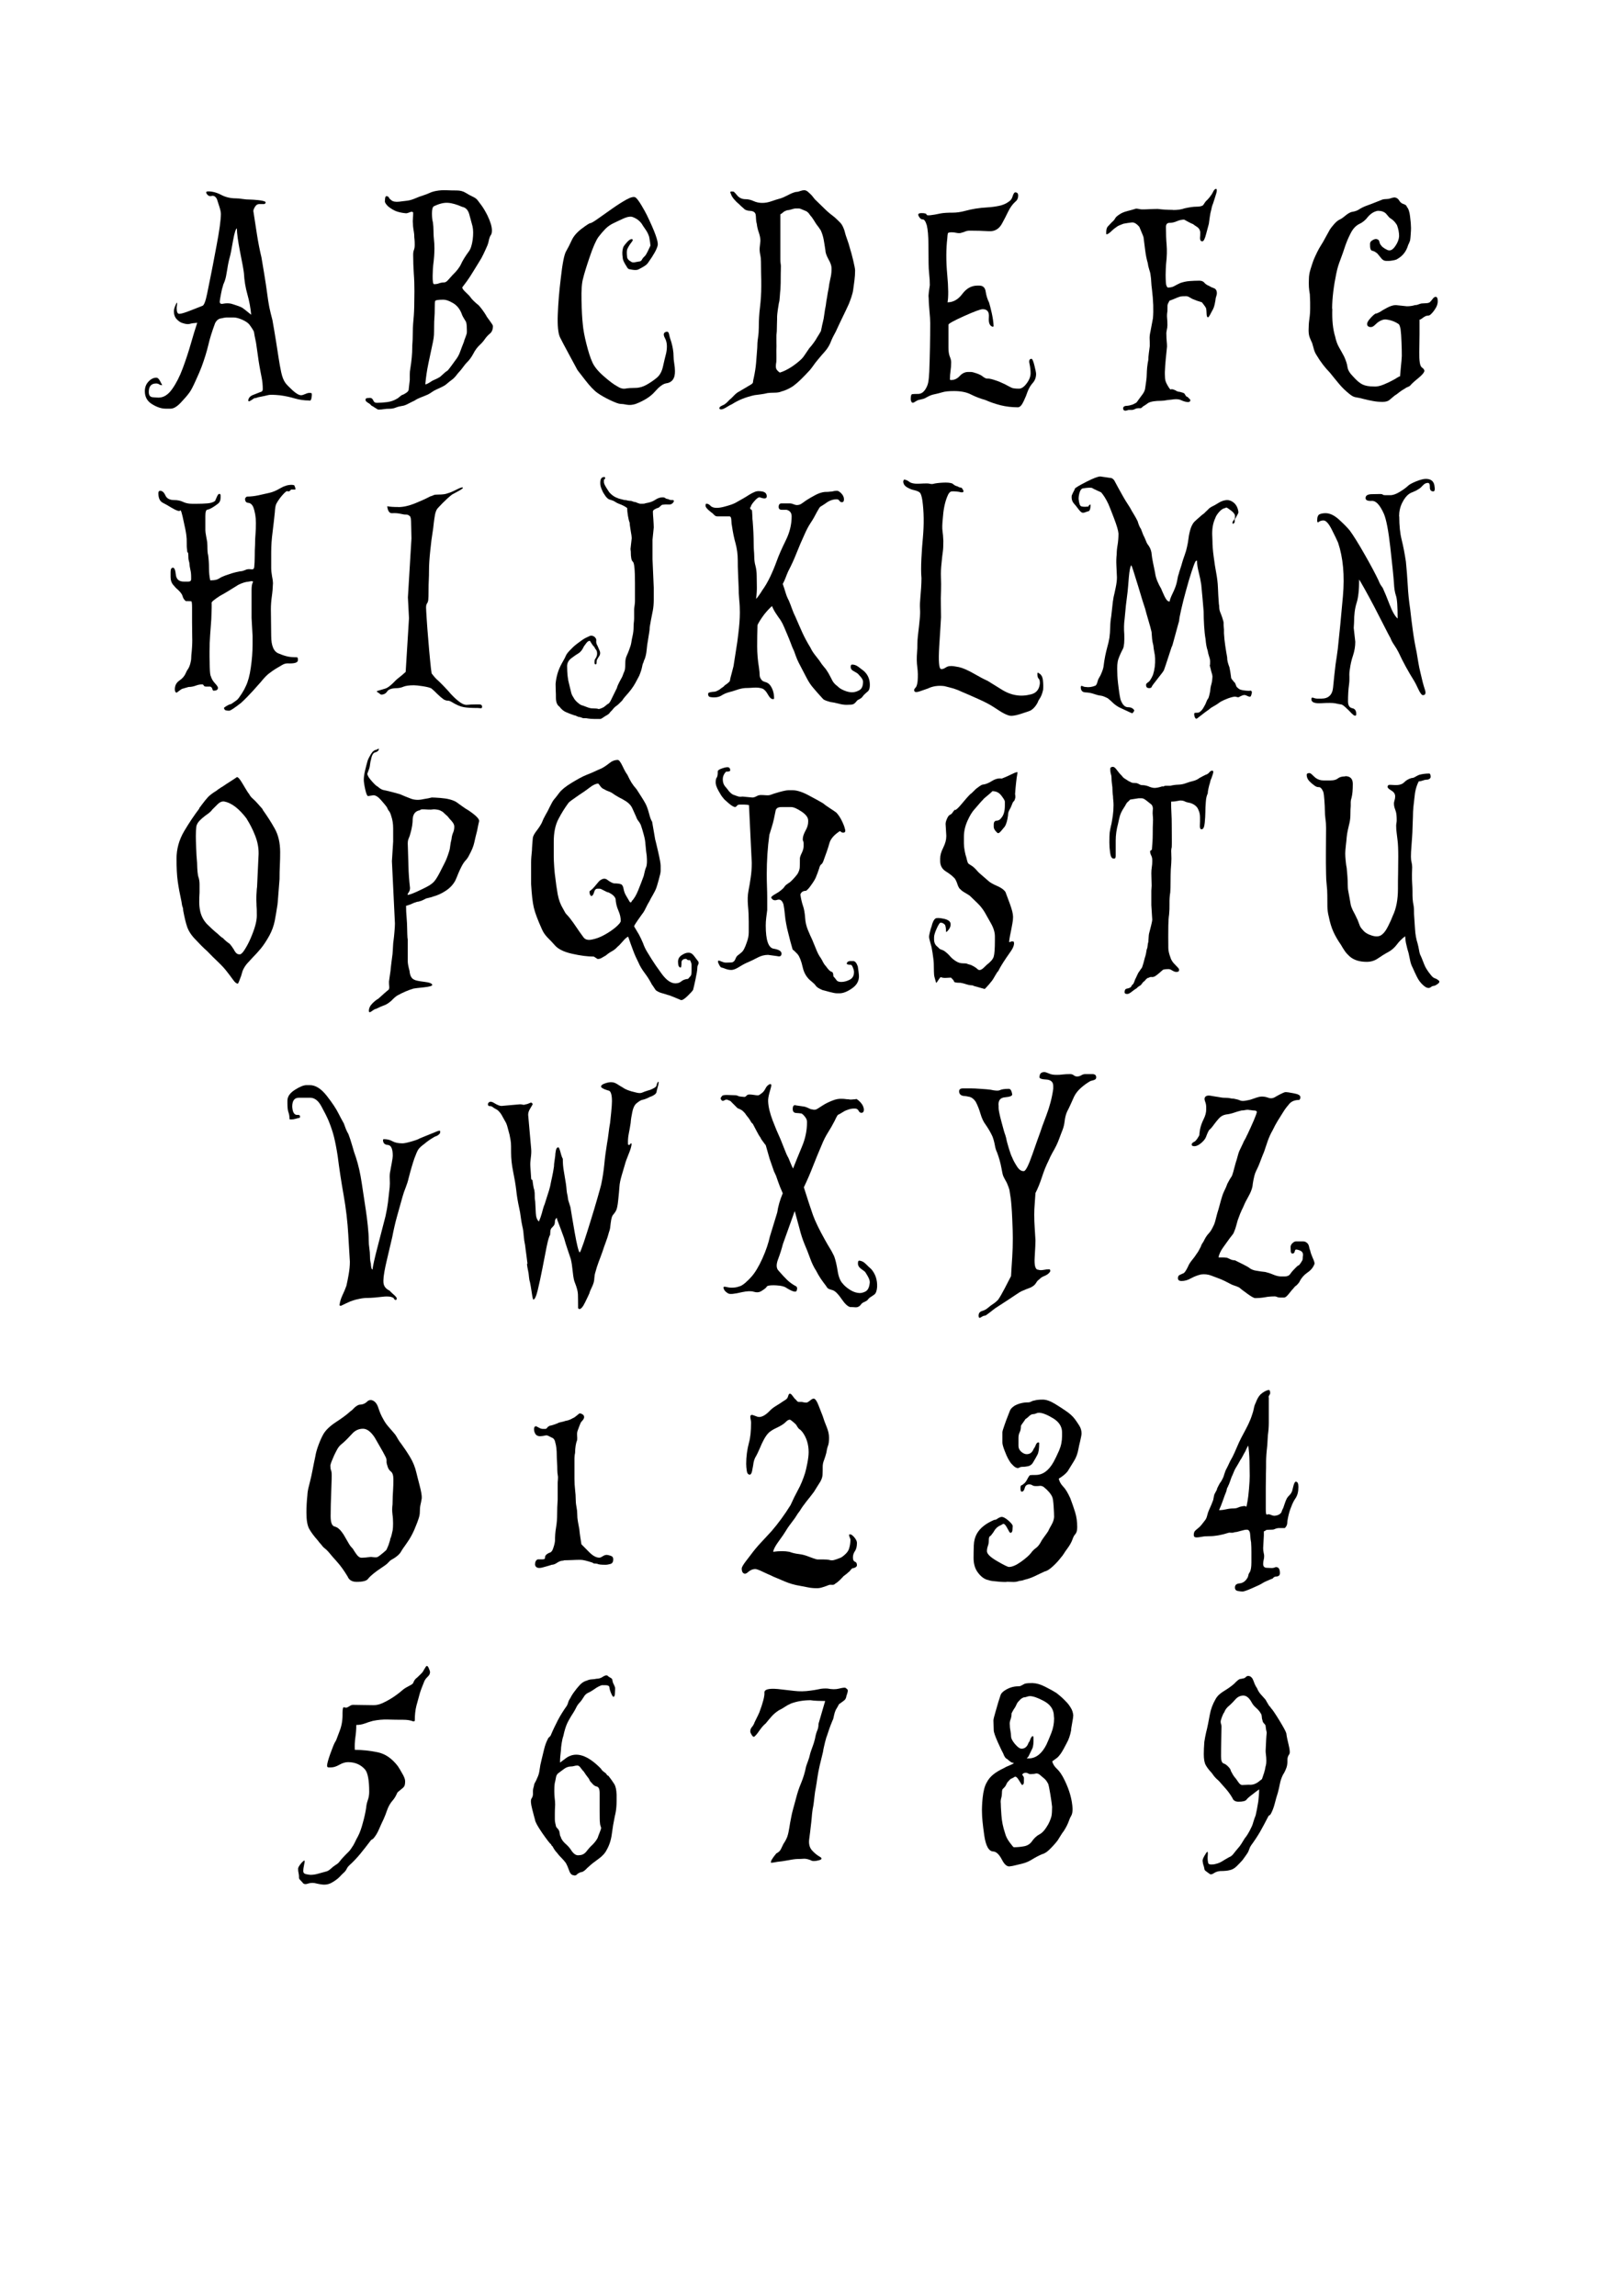 <?xml version="1.0" encoding="UTF-8"?>
<!DOCTYPE svg PUBLIC "-//W3C//DTD SVG 1.1//EN" "http://www.w3.org/Graphics/SVG/1.1/DTD/svg11.dtd">
<!-- Creator: CorelDRAW 2017 -->
<svg xmlns="http://www.w3.org/2000/svg" xml:space="preserve" width="210mm" height="297mm" version="1.1" shape-rendering="geometricPrecision" text-rendering="geometricPrecision" image-rendering="optimizeQuality" fill-rule="evenodd" clip-rule="evenodd"
viewBox="0 0 21000 29700"
 xmlns:xlink="http://www.w3.org/1999/xlink">
 <g id="Layer_x0020_1">
  <path fill="black" fill-rule="nonzero" d="M3250 4071c-8,-87 -24,-175 -49,-263 -25,-88 -40,-180 -45,-275 -5,-45 -22,-137 -50,-276 -27,-139 -41,-240 -41,-303 -16,7 -32,62 -51,166 -18,104 -31,172 -40,203 -12,42 -24,97 -34,164 -11,67 -19,109 -25,125 -5,18 -10,34 -17,48 -7,14 -11,26 -13,37 -8,24 -17,57 -24,97 -8,41 -13,71 -16,92 -7,36 6,51 42,43 36,-7 69,-7 101,-1 80,24 129,42 146,53 17,11 56,41 115,90zm-957 -148c-5,36 -7,57 -7,63 0,49 11,74 34,74 24,0 74,-15 150,-45 76,-29 126,-49 150,-59 21,-8 41,-62 61,-161 20,-99 33,-167 41,-203 15,-73 42,-210 79,-410 38,-199 57,-338 57,-415 0,-22 -7,-56 -22,-101 -14,-45 -24,-76 -29,-90 -18,-35 -42,-49 -70,-41 -29,7 -51,-5 -68,-38 -5,-14 3,-21 25,-21 54,0 111,15 168,45 57,30 120,45 188,45 27,0 56,3 87,8 31,5 66,8 105,8 21,0 54,3 99,7 45,5 75,12 90,20 7,6 9,13 3,20 -5,7 -12,11 -19,11 -11,0 -22,0 -33,0 -11,0 -22,0 -30,0 -20,0 -37,11 -52,34 -14,24 -22,42 -22,56 16,102 31,203 47,305 16,101 35,200 58,295 6,35 17,103 34,203 17,100 30,191 41,272 8,63 17,120 27,171 11,51 24,106 40,165 15,85 31,177 47,278 16,100 28,174 35,224 8,53 18,109 31,171 13,61 31,107 55,140 15,21 46,52 92,95 46,42 83,64 112,64 13,0 33,-7 59,-18 26,-13 51,-15 75,-9 5,7 5,27 0,59 -5,32 -16,43 -31,36 -63,0 -125,-9 -184,-26 -60,-18 -124,-32 -192,-41 -81,-8 -132,-9 -153,-3 -21,6 -64,15 -130,28 -10,3 -20,7 -27,9 -8,2 -16,3 -23,3 -6,4 -21,14 -44,29 -24,16 -35,15 -35,-2 5,-32 26,-55 63,-69 37,-14 68,-26 94,-37 21,-4 31,-16 31,-37 0,-53 -5,-105 -16,-158 -10,-53 -20,-100 -27,-143 -8,-45 -15,-93 -22,-146 -7,-53 -14,-103 -22,-153 -16,-74 -24,-119 -26,-135 -1,-15 -22,-49 -61,-102 -18,-22 -49,-43 -92,-62 -43,-19 -80,-29 -112,-29 -50,0 -80,0 -92,0 -11,0 -41,5 -89,16 -26,11 -45,31 -58,58 -39,105 -69,200 -88,284 -20,84 -49,179 -88,284 -16,42 -41,101 -76,177 -34,76 -61,128 -82,155 -23,32 -59,74 -109,127 -50,53 -94,79 -133,79l-63 0c-55,0 -113,-19 -176,-58 -63,-38 -94,-94 -94,-168 0,-50 16,-92 48,-125 31,-34 66,-50 102,-50 15,0 30,13 45,40 14,26 24,45 30,57 -16,0 -30,-3 -40,-11 -10,-7 -24,-11 -39,-11 -63,0 -95,37 -95,110 0,43 17,65 51,68 34,3 59,5 75,5 65,0 124,-36 176,-110 52,-73 98,-163 137,-268 39,-105 75,-213 106,-322 31,-109 59,-199 82,-268 -41,3 -73,7 -96,14 -23,7 -54,3 -96,-11 -24,-7 -48,-23 -73,-49 -25,-26 -37,-61 -37,-103 0,-28 12,-65 36,-110 5,0 7,3 7,10z"/>
  <path fill="black" fill-rule="nonzero" d="M5601 4428c-18,85 -37,174 -57,269 -20,94 -33,186 -41,275 11,0 26,-6 46,-18 20,-12 36,-22 48,-30 42,-18 74,-34 95,-47 57,-53 89,-79 94,-79 5,0 40,-44 103,-133 28,-35 50,-72 64,-113 15,-41 31,-84 49,-128 2,-12 9,-32 21,-62 12,-30 18,-51 18,-65 0,-21 0,-46 -2,-76 -1,-30 -6,-53 -14,-66 -29,-45 -46,-76 -51,-95 -24,-63 -61,-109 -112,-139 -51,-30 -92,-44 -124,-44 -68,0 -104,6 -108,18 -4,12 -5,45 -5,97 0,42 -1,81 -4,115 -3,35 -4,72 -4,110 0,53 -1,92 -2,116 -1,24 -6,56 -14,95zm11 -1759c-15,12 -23,41 -23,91 0,49 4,87 12,115 5,35 8,72 8,110 0,43 2,81 6,114 4,34 6,72 6,114 0,63 -5,136 -16,220 -3,18 -5,63 -7,135 -1,72 5,108 18,108 24,0 46,-3 65,-11 20,-7 41,-11 64,-11 18,0 37,-12 56,-35 20,-23 38,-43 54,-60 55,-53 92,-101 111,-144 20,-44 53,-98 100,-162 24,-31 40,-82 50,-151 9,-70 8,-128 -2,-174 -14,-49 -27,-101 -42,-155 -15,-55 -45,-88 -92,-97 -71,-31 -132,-49 -184,-52 -52,-4 -114,11 -185,46zm-631 -73c0,-39 6,-58 19,-58 16,0 27,6 32,18 5,12 16,23 31,34 21,18 55,24 102,19 47,-5 82,-10 106,-13 31,-4 65,-14 100,-29 35,-16 70,-28 104,-39 26,-8 52,-18 79,-30 27,-13 57,-22 89,-28 42,-8 86,-11 132,-9 46,2 91,3 135,3 44,0 82,10 113,29 31,20 69,40 111,60 20,11 37,24 50,43 13,18 28,37 43,57 26,35 52,79 79,132 39,81 59,146 59,195 0,28 -4,48 -14,61 -9,12 -16,29 -22,51 -5,28 -12,56 -23,84 -18,41 -35,79 -51,112 -16,34 -34,67 -55,99 -26,41 -52,84 -80,130 -27,45 -54,86 -80,122 -5,6 -16,21 -33,44 -17,23 -26,35 -26,35 0,14 15,35 45,63 30,28 49,47 57,59 21,31 58,68 111,110 28,31 60,73 93,126 6,14 23,39 50,74 27,36 41,59 41,68 0,47 -15,80 -43,101 -24,20 -45,44 -63,70 -18,26 -39,50 -63,72 -33,31 -62,69 -85,115 -24,45 -52,84 -87,117 -18,20 -29,34 -33,40 -4,6 -12,17 -26,34 -10,14 -22,28 -33,40 -12,12 -21,23 -29,34 -24,32 -47,56 -69,72 -22,16 -45,34 -69,55 -15,14 -42,30 -80,47 -38,17 -66,31 -85,41 -41,28 -67,44 -77,48 -31,14 -62,26 -91,37 -28,11 -56,24 -82,42 -24,11 -51,24 -81,40 -30,16 -56,26 -77,28 -28,4 -56,11 -82,21 -26,11 -53,16 -82,16 -27,0 -51,1 -73,5 -22,4 -46,6 -72,6 -5,0 -20,-8 -44,-24 -24,-16 -39,-25 -47,-28 -8,-12 -22,-24 -43,-36 -21,-13 -32,-24 -32,-34l0 -9c0,-11 7,-16 22,-18 15,-2 26,-3 33,-3 21,0 36,11 45,34 9,22 26,32 50,30 39,0 82,-3 129,-9 47,-6 90,-21 129,-45 3,0 15,-9 35,-26 21,-18 35,-26 44,-26 7,-4 20,-11 36,-21 17,-11 28,-22 34,-37 2,-18 4,-39 7,-63 3,-25 5,-47 8,-68 0,-24 0,-49 0,-74 0,-25 2,-49 7,-74 16,-97 25,-189 25,-273 0,-21 1,-43 3,-66 2,-23 3,-50 3,-81 0,-71 3,-142 10,-214 7,-72 10,-145 10,-218 0,-25 0,-47 1,-68 1,-22 1,-48 1,-80 0,-77 -2,-154 -8,-232 -5,-77 -8,-156 -8,-237 0,-28 3,-50 10,-66 6,-15 10,-37 10,-65 0,-32 -1,-56 -3,-72 -2,-15 -4,-37 -4,-65 -2,-20 -6,-43 -10,-68 -4,-25 -6,-48 -6,-68 -3,-20 -3,-44 0,-70 2,-26 3,-52 3,-76 -8,-11 -22,-13 -42,-4 -21,9 -38,14 -51,14 -45,-4 -85,-12 -120,-24 -35,-12 -72,-34 -111,-65 -29,-28 -43,-51 -43,-69z"/>
  <path fill="black" fill-rule="nonzero" d="M8168 3093c24,0 26,13 4,40 -21,26 -39,55 -54,86 -9,18 -10,53 -4,106 3,24 19,43 48,58 12,10 27,14 46,11 19,-3 38,-7 59,-11 18,0 31,-8 39,-24 8,-16 19,-29 31,-40 11,-7 25,-29 44,-67 19,-39 30,-63 35,-74 0,-14 -5,-51 -16,-112 -10,-34 -26,-67 -47,-96 -21,-30 -38,-55 -51,-77 -32,-43 -74,-72 -127,-89 -29,-4 -62,3 -102,20 -39,17 -80,37 -126,59 -44,20 -81,45 -111,75 -30,30 -61,66 -93,108 -31,43 -70,130 -114,261 -45,132 -73,225 -85,277 -16,55 -23,149 -20,280 3,132 8,233 16,304 6,74 22,161 48,263 26,103 51,180 75,232 23,55 71,116 144,180 74,65 133,110 178,134 39,26 76,36 108,30 32,-6 75,-9 128,-9 49,0 98,-14 146,-41 49,-28 92,-57 131,-90 39,-32 66,-81 80,-145 15,-65 28,-124 42,-176 16,-80 10,-144 -16,-191 -26,-48 -19,-76 20,-83 18,-3 29,8 33,32 4,24 14,58 29,101 19,66 29,128 29,183 0,28 3,60 9,95 6,36 9,67 9,95 3,98 -37,152 -118,162 -39,8 -86,43 -141,106 -54,63 -137,116 -247,159 -42,14 -80,17 -115,11 -35,-7 -63,-11 -84,-11 -21,0 -65,-16 -131,-47 -67,-32 -122,-63 -167,-95 -44,-31 -98,-88 -162,-171 -64,-83 -96,-124 -96,-124 0,0 -34,-63 -102,-189 -68,-126 -110,-205 -125,-237 -24,-53 -33,-150 -28,-292 5,-142 18,-299 39,-471 21,-189 44,-305 68,-347 25,-43 49,-90 73,-143 24,-53 67,-103 130,-151 63,-47 100,-71 110,-71 13,0 47,-20 103,-60 57,-40 117,-82 181,-128 64,-45 125,-84 184,-117 58,-32 98,-41 119,-27 18,14 43,47 75,100 31,53 55,95 71,128 102,211 149,340 140,389 -9,49 -51,124 -124,226 -11,18 -33,37 -67,56 -34,19 -56,31 -67,35 -23,7 -58,5 -105,-6 -16,0 -30,-14 -43,-42 -6,-7 -15,-22 -28,-47 -13,-25 -19,-46 -19,-63 -8,-47 -6,-87 4,-122 2,-14 17,-37 45,-68 27,-32 49,-47 64,-47z"/>
  <path fill="black" fill-rule="nonzero" d="M10097 2772l0 579c0,22 1,40 3,54 2,14 4,26 4,36 0,21 0,40 -1,58 -1,18 -1,32 -1,43 0,91 -1,158 -4,200 -3,21 -5,51 -8,92 -2,40 -6,68 -12,86 -3,14 -7,43 -14,88 -6,45 -9,73 -9,86 0,18 0,51 -2,98 -1,47 -2,78 -2,93 -4,30 -6,64 -5,99 1,35 1,68 1,101 -2,31 -2,65 -1,101 1,37 0,68 -1,93 -9,49 -8,81 1,97 9,15 24,30 44,44 48,-14 98,-39 151,-73 52,-35 96,-70 133,-106 13,-13 29,-34 47,-62 18,-28 35,-53 51,-75 16,-17 35,-40 55,-68 21,-28 36,-53 47,-73 6,-11 14,-24 25,-40 10,-16 18,-30 23,-40 3,-11 6,-26 10,-47 4,-21 8,-41 13,-59 9,-34 16,-72 21,-113 5,-40 12,-78 19,-113 2,-14 4,-32 7,-53 3,-21 7,-42 11,-63 3,-24 10,-62 20,-112 3,-31 10,-68 20,-113 11,-45 16,-84 16,-119l0 -25c0,-28 -13,-66 -40,-113 -26,-48 -39,-86 -39,-114 -8,-53 -15,-99 -22,-137 -7,-39 -19,-80 -38,-122 -13,-20 -23,-34 -28,-41 -5,-7 -15,-21 -31,-41 -26,-42 -45,-72 -59,-91 -10,-10 -20,-22 -29,-36 -9,-14 -21,-26 -37,-37 -10,-4 -27,-11 -50,-21 -23,-11 -39,-16 -50,-16l-39 0c-15,0 -33,4 -54,11 -21,7 -39,11 -54,11 -21,6 -37,13 -48,21 -8,7 -16,13 -24,20 -8,7 -15,11 -20,11zm-643 -269c-8,-18 -4,-26 10,-26 14,0 26,1 33,5 8,7 25,26 52,58 26,24 58,37 98,37 33,0 68,8 103,24 35,16 73,24 112,24 39,0 78,-7 118,-21 39,-14 78,-26 118,-37 26,-8 58,-22 98,-43 39,-21 74,-35 102,-41 16,0 34,-3 53,-11 19,-7 38,-11 57,-11 15,0 31,7 47,21 16,14 29,26 40,37 10,11 21,24 33,40 11,16 24,29 37,40 39,39 77,76 114,111 36,35 76,68 118,99 31,28 57,53 77,74 20,21 37,55 52,99 10,42 22,80 35,114 13,34 26,76 40,129 7,20 20,67 37,137 17,71 26,117 26,137 0,43 -3,85 -8,126 -5,42 -11,84 -17,126 -3,24 -11,56 -24,95 -13,38 -24,66 -31,84 -24,53 -49,106 -75,159 -25,53 -51,105 -75,158 -12,28 -25,55 -39,79 -14,24 -25,49 -36,73 -20,57 -48,105 -83,145 -36,40 -69,79 -101,118 -19,22 -35,44 -51,67 -16,22 -31,43 -47,61 -39,43 -77,81 -112,116 -35,35 -73,67 -112,95 -52,32 -100,53 -141,63 -24,11 -54,16 -90,16 -37,0 -67,2 -91,5 -26,7 -54,12 -84,16 -30,4 -58,8 -84,11 -113,25 -209,63 -290,116 -16,7 -40,19 -71,39 -31,19 -54,29 -71,29 -15,0 -23,-5 -23,-16 0,-10 9,-20 27,-29 18,-9 31,-15 39,-19 19,-14 32,-25 38,-32 6,-7 15,-16 25,-26 18,-14 39,-34 61,-58 23,-24 45,-41 68,-52 42,-24 92,-54 150,-89 18,-11 27,-22 27,-32 0,-11 4,-32 12,-64 13,-63 23,-124 28,-184 5,-60 10,-124 15,-194 0,-43 3,-87 10,-132 7,-45 10,-90 10,-132 0,-91 5,-180 16,-266 10,-86 16,-176 16,-270 0,-53 0,-105 -2,-158 -1,-53 -2,-106 -2,-159 0,-28 -3,-59 -10,-92 -7,-34 -9,-65 -6,-93l9 -83c0,-32 -7,-67 -20,-106 -14,-39 -23,-77 -27,-116 -6,-18 -9,-39 -10,-63 -1,-24 -2,-44 -5,-58 -8,-28 -31,-43 -71,-45 -39,-1 -68,-13 -86,-34 -18,-14 -39,-34 -63,-58 -15,-11 -34,-29 -56,-55 -23,-26 -38,-51 -45,-76z"/>
  <path fill="black" fill-rule="nonzero" d="M12310 4916c39,0 76,-17 108,-52 32,-35 69,-52 108,-52l36 0c15,0 40,6 74,18 34,12 58,24 71,34 30,24 54,36 70,34 16,-2 42,3 78,14 34,11 59,19 75,26 16,7 40,18 71,32 44,24 75,40 91,47 17,7 48,11 93,11 32,0 65,-22 99,-68 34,-45 51,-90 51,-132 0,-39 -5,-80 -14,-122 -10,-42 -1,-64 26,-64 10,0 23,28 37,85 14,57 22,93 22,110 0,46 -15,86 -43,117 -29,32 -51,70 -68,115 -10,32 -27,74 -51,124 -24,51 -48,76 -74,76 -78,0 -153,-9 -222,-26 -70,-18 -135,-40 -198,-68 -71,-20 -134,-45 -189,-73 -55,-28 -128,-43 -216,-43 -68,0 -119,5 -153,16 -34,10 -77,21 -129,32 -21,7 -41,15 -59,25 -18,11 -36,20 -54,27 -45,11 -68,16 -68,16 -10,4 -28,13 -53,29 -25,15 -40,3 -45,-39 0,-42 6,-65 20,-66 13,-2 38,-3 75,-3 34,0 62,-16 86,-47 23,-32 38,-66 45,-101 7,-36 11,-83 14,-142 8,-211 12,-419 12,-627 0,-38 -3,-92 -10,-161 -6,-68 -10,-124 -10,-165 -3,-18 -2,-45 3,-80 5,-35 9,-63 12,-84 0,-42 -2,-89 -8,-140 -5,-51 -8,-97 -8,-140 0,-63 -1,-147 -2,-253 -1,-105 -8,-186 -21,-241 -16,-53 -34,-78 -54,-77 -20,1 -37,-14 -52,-44 -13,-25 0,-37 39,-37 42,0 64,7 65,21 1,14 62,9 182,-17 37,-7 90,-10 158,-10 47,0 97,-7 149,-21 52,-14 100,-24 144,-31 48,-8 99,-13 152,-16 53,-3 103,-10 152,-20 52,-11 94,-30 125,-54 24,-14 41,-37 50,-68 9,-31 20,-49 32,-53 24,0 37,11 40,33 2,38 -10,68 -36,88 -36,32 -68,76 -94,130 -26,54 -51,102 -74,144 -39,78 -98,113 -175,108 -77,-5 -159,-7 -246,-7 -23,0 -43,3 -60,11 -18,7 -34,13 -49,16 -15,6 -35,7 -60,2 -25,-5 -47,-8 -65,-8 -31,0 -49,5 -51,15 -3,11 -5,32 -7,64 -16,136 -17,292 -1,466 16,174 17,294 4,361 74,0 137,-36 191,-108 54,-72 119,-108 194,-108l27 0c47,0 75,26 82,79 8,53 23,99 44,141 10,32 21,78 35,138 13,60 21,115 23,163 0,8 -4,11 -12,11 -39,-11 -55,-52 -49,-122 6,-70 -20,-105 -80,-105 -29,0 -110,30 -243,90 -133,60 -200,97 -200,111l0 296c0,49 6,87 17,115 12,28 18,53 18,74 0,42 -3,79 -8,111 -5,32 -8,68 -8,111 0,6 7,9 20,9z"/>
  <path fill="black" fill-rule="nonzero" d="M15175 2717c62,0 113,-7 153,-22 63,-14 113,-21 149,-21 47,0 77,-7 91,-21 8,-11 15,-22 23,-34 8,-13 18,-24 31,-34 18,-18 38,-43 59,-75 5,-10 12,-24 22,-41 10,-17 21,-26 33,-26 5,0 8,8 8,25 0,11 -7,39 -22,83 -14,43 -23,70 -26,81 -6,14 -11,28 -15,42 -3,14 -6,26 -8,37 -9,32 -15,63 -19,92 -4,30 -8,61 -13,93 -7,24 -19,68 -35,131 -16,63 -32,95 -49,95 -20,0 -30,-14 -30,-43 2,-16 3,-43 3,-79 -5,-28 -18,-49 -39,-63 -21,-13 -39,-26 -55,-38 -10,-3 -32,-13 -65,-31 -32,-18 -49,-27 -49,-27 -32,0 -63,7 -95,21 -32,14 -63,21 -95,21 -30,0 -46,18 -46,53 0,84 3,162 9,232 6,70 4,149 -6,236 -2,11 -3,37 -5,77 -1,40 -2,65 -2,77 0,28 1,60 3,94 2,35 10,57 24,68 35,0 62,-6 83,-18 21,-12 47,-25 78,-40 40,-14 80,-23 122,-26 42,-3 83,-5 126,-5 29,0 51,9 65,26 14,17 34,31 60,41 16,11 37,21 63,30 26,9 39,31 39,67 0,11 -3,24 -9,41 -6,18 -9,34 -9,47 -7,42 -14,72 -20,89 -3,11 -14,35 -34,69 -21,43 -35,64 -43,64 -11,0 -17,-16 -18,-47 -1,-32 -3,-54 -6,-68 -5,-14 -23,-40 -54,-79 -47,-14 -82,-26 -106,-37 -12,-3 -28,-12 -48,-24 -20,-13 -36,-18 -50,-18 -35,0 -59,1 -75,4 -24,7 -48,16 -71,27 -23,10 -47,19 -70,27 -16,28 -25,49 -26,61 -1,13 -1,38 -1,76 -6,31 -7,61 -4,89 3,28 4,58 4,90 0,21 -3,41 -8,63 -5,21 -7,41 -5,63 0,28 1,55 4,82 3,26 4,50 4,70 -6,57 -11,113 -17,167 -5,55 -9,108 -11,161l0 25c0,43 3,72 8,90 5,17 14,37 27,59 24,41 38,59 44,52 5,-7 24,-3 55,10 20,14 40,21 59,21 30,8 50,14 59,21 5,8 10,16 17,27 7,11 14,16 22,16 26,24 39,38 39,42 0,18 -11,27 -34,27 -32,-4 -59,-12 -83,-24 -24,-12 -54,-16 -91,-13 0,0 -13,2 -39,5 -26,3 -42,5 -47,5 -37,7 -64,10 -82,10 -78,0 -134,9 -168,27 -11,7 -22,16 -34,24 -12,9 -22,14 -29,18 -21,18 -32,27 -34,27 -1,0 -14,0 -37,0 -10,0 -24,3 -39,11 -16,7 -27,11 -35,11 0,0 -16,0 -48,0 -21,7 -34,10 -39,10 -21,0 -31,-11 -31,-31 0,-22 20,-33 59,-33 10,0 31,-5 63,-15 30,-14 47,-23 50,-26 3,-3 16,-20 39,-53 9,-11 23,-30 43,-58 20,-28 30,-55 32,-79 3,-20 7,-49 12,-84 5,-35 8,-67 8,-95 0,-20 2,-49 5,-86 4,-37 9,-69 15,-97 0,-22 2,-51 7,-88 5,-37 9,-67 12,-92 0,-42 -1,-74 -2,-97 -1,-23 2,-53 11,-92 5,-28 10,-55 15,-80 5,-25 11,-55 17,-90 9,-102 5,-226 -13,-375 -4,-31 -8,-61 -9,-92 -1,-30 -4,-61 -9,-92 -2,-22 -9,-47 -18,-74 -9,-28 -15,-54 -18,-80 -15,-52 -26,-106 -33,-163 -7,-56 -14,-114 -22,-173 -3,-11 -12,-32 -26,-66 -14,-34 -24,-56 -28,-67 -35,-41 -68,-61 -99,-57 -31,3 -66,9 -106,16 -45,16 -73,29 -83,37 -34,24 -56,41 -66,52 -32,32 -55,48 -71,48 -3,0 -4,-6 -4,-17 0,-41 7,-69 20,-83 13,-14 30,-32 51,-54 24,-21 39,-38 45,-52 6,-14 26,-32 57,-52 26,-18 60,-32 102,-43 42,-11 79,-20 111,-31 12,0 25,2 40,5 14,3 26,5 37,5 34,0 67,-1 99,-3 31,-1 66,-3 105,-3 31,4 63,7 95,9 32,2 66,3 102,3z"/>
  <path fill="black" fill-rule="nonzero" d="M17239 3995c-5,144 7,263 36,357 12,57 29,103 50,140 21,36 43,76 66,119 24,53 39,98 44,137 5,38 29,79 71,121 47,53 88,88 124,105 36,17 84,26 147,26 35,3 77,-5 128,-26 51,-21 94,-42 131,-63 8,-4 22,-12 40,-24 18,-12 31,-18 39,-18 3,-42 7,-86 12,-132 5,-46 9,-90 11,-132 0,-53 -1,-112 -4,-178 -2,-67 -6,-122 -12,-169 -7,-35 -15,-56 -23,-64 -50,-35 -107,-55 -173,-62 -31,0 -66,14 -102,41 -13,11 -27,24 -42,38 -14,13 -29,20 -45,20 -31,0 -48,-14 -48,-41 0,-18 15,-43 43,-74 29,-32 51,-51 66,-59 9,0 18,-3 29,-8 10,-5 20,-9 27,-13 21,-14 52,-33 94,-55 42,-22 79,-34 113,-34l142 15c39,0 75,-5 105,-15 16,0 33,-3 50,-11 17,-7 33,-11 50,-11 13,0 30,-1 52,-3 23,-2 38,-8 46,-18 7,-7 18,-19 31,-37 13,-18 26,-27 39,-27 18,0 27,19 27,58 0,32 -11,65 -33,98 -22,34 -40,55 -53,66 -12,14 -26,21 -39,21 -13,0 -26,3 -39,10 -14,7 -26,16 -40,27 -13,10 -24,15 -32,15 0,32 0,64 0,95 0,32 0,61 0,90 0,43 -1,120 -3,234 -2,114 8,180 32,198 23,16 34,32 34,46 -3,22 -29,53 -80,95 -51,41 -84,72 -99,90 -9,11 -21,18 -36,23 -15,5 -27,12 -36,20 -26,14 -50,30 -72,47 -22,18 -44,34 -65,47 -24,20 -46,39 -65,55 -20,16 -49,24 -88,24 -41,0 -82,-3 -123,-11 -41,-7 -80,-16 -120,-26 -39,-11 -73,-18 -100,-22 -27,-3 -55,-18 -84,-42 -53,-42 -98,-86 -136,-132 -38,-45 -78,-95 -120,-147 -62,-63 -120,-138 -172,-226 -16,-24 -26,-49 -33,-73 -6,-24 -14,-51 -22,-79 -13,-28 -25,-55 -34,-79 -9,-24 -13,-55 -13,-91 0,-49 3,-97 10,-145 7,-47 10,-95 10,-144 1,-39 0,-97 -4,-174 -6,-32 -10,-64 -12,-95 -2,-32 -2,-66 0,-105 0,-38 7,-82 22,-129 15,-47 27,-85 37,-112 31,-74 63,-140 98,-195 18,-28 35,-57 51,-88 16,-30 33,-61 51,-92 10,-22 30,-49 59,-83 28,-34 53,-55 75,-66 23,-10 49,-28 77,-52 29,-24 55,-40 79,-48 42,-7 74,-17 95,-31 30,-20 66,-38 105,-52 39,-14 77,-28 113,-43 27,-10 57,-22 91,-36 16,-4 33,-6 51,-6 18,0 36,-3 54,-10 21,-7 39,-11 52,-11 26,4 45,17 58,40 13,22 31,38 55,45 29,10 43,22 43,36 21,21 36,63 43,126 8,64 12,113 12,147 0,21 -1,49 -4,84 -2,35 -5,62 -8,80 -10,27 -19,47 -25,58 -23,80 -68,139 -136,178 -8,7 -25,14 -51,19 -26,5 -46,8 -59,8l-39 0c-24,0 -45,-11 -63,-34 -18,-22 -35,-42 -50,-61 -24,-20 -46,-33 -67,-36 -21,-4 -30,-34 -28,-91 0,-17 9,-32 28,-43 19,-13 36,-18 51,-18 24,3 38,14 42,36 4,22 13,39 28,53 3,8 17,19 42,35 25,15 43,23 53,23 28,4 57,-16 86,-60 29,-43 44,-85 46,-124 0,-46 -9,-93 -27,-142 -19,-32 -42,-59 -71,-79 -15,-8 -28,-18 -39,-32 -11,-13 -21,-26 -32,-38 -24,-24 -59,-37 -106,-37 -47,8 -90,34 -129,79 -32,43 -71,74 -118,95 -41,22 -77,61 -105,117 -29,56 -51,109 -68,157 -23,71 -44,130 -63,180 -12,32 -23,61 -31,88 -8,26 -16,59 -24,97 -33,158 -52,309 -54,453z"/>
  <path fill="black" fill-rule="nonzero" d="M3823 6333l-56 0c-15,18 -26,26 -34,24 -8,-1 -16,-3 -25,-3 -21,14 -48,43 -82,85 -24,32 -41,59 -51,79 -10,20 -16,57 -19,110 -8,81 -18,166 -29,255 -12,90 -18,178 -18,267l0 195c0,35 4,71 11,110 8,38 12,68 12,89 -2,60 -7,119 -15,174 -8,56 -12,110 -12,163l4 344c0,132 34,209 102,231 42,18 79,30 112,37 32,7 72,10 119,10 10,0 14,14 12,42 -2,28 -47,41 -133,37 -24,0 -48,7 -71,21 -24,14 -45,26 -63,37 -47,28 -85,55 -116,80 -30,25 -61,59 -93,99 -21,24 -56,64 -106,119 -50,55 -101,107 -153,155 -86,67 -137,101 -154,101 -26,0 -44,-3 -55,-10 -15,-18 -15,-30 0,-37 11,-8 24,-16 41,-25 17,-9 29,-13 38,-13 37,-24 64,-44 82,-58 16,-17 34,-43 57,-78 23,-36 40,-67 52,-95 29,-59 51,-140 65,-241 15,-101 23,-202 23,-301l0 -110 -13 -232 0 -359c0,-49 5,-82 16,-100 10,-18 -9,-21 -59,-10 -36,3 -79,16 -129,41 -39,24 -79,49 -119,74 -40,25 -79,47 -117,68 -76,49 -112,79 -109,92 2,12 1,82 -4,209 -5,66 -10,135 -15,205 -5,70 -8,140 -8,209l0 75c0,24 1,70 3,137 2,67 7,105 15,116 9,31 26,60 52,88 26,28 39,48 39,58 0,24 -16,37 -48,37 -12,4 -20,-2 -23,-17 -3,-16 -12,-27 -27,-35 -7,0 -18,0 -31,0 -13,0 -23,0 -27,0 -13,0 -23,-5 -28,-14 -5,-9 -9,-13 -11,-13 -28,-3 -59,2 -90,14 -32,12 -63,18 -95,18 -10,3 -26,8 -45,13 -20,5 -33,9 -41,12 -13,7 -27,18 -43,30 -16,13 -24,18 -24,18 -16,0 -25,-14 -25,-43 0,-49 20,-86 59,-113 39,-26 67,-59 83,-97 8,-20 17,-37 27,-50 10,-13 21,-37 31,-71 8,-31 12,-55 12,-74 0,-18 2,-48 7,-90 6,-70 8,-130 6,-180 -1,-51 -2,-114 -2,-188 0,-31 0,-63 0,-96 0,-34 0,-67 0,-99 0,-53 -4,-80 -11,-81 -8,-1 -31,-2 -71,-2 -21,-18 -34,-38 -40,-62 -5,-23 -26,-52 -62,-86 -18,-14 -39,-36 -61,-63 -23,-28 -33,-61 -33,-101l0 -62c0,-39 10,-58 31,-58 18,0 31,30 37,90 7,60 41,90 103,90l59 0c24,0 36,-11 36,-32l0 -31c0,-32 -3,-63 -10,-91 -7,-28 -11,-58 -13,-89 -3,-14 -6,-26 -9,-36 -3,-11 -4,-27 -4,-49 0,-31 -2,-47 -8,-49 -5,-2 -8,-13 -8,-34 -5,-28 -6,-59 -5,-92 1,-34 -1,-68 -6,-103 -5,-40 -16,-94 -32,-164 -23,-115 -39,-166 -47,-150 -8,15 -47,3 -117,-39 -34,-22 -71,-42 -108,-61 -38,-20 -57,-61 -57,-124 0,-20 8,-31 23,-31 27,0 50,20 68,60 18,40 56,60 113,60 44,0 83,8 116,24 33,16 72,24 116,24 10,0 21,0 31,0 11,0 21,0 32,0 44,0 88,-1 133,-5 45,-3 79,-14 102,-32 5,-10 13,-28 23,-53 11,-25 21,-38 32,-38 10,0 16,7 16,21 0,8 0,13 0,16 0,3 0,7 0,11 0,35 -11,61 -34,79 -23,18 -43,32 -61,43 -32,20 -57,32 -75,34 -18,2 -27,29 -27,82l0 184c0,14 3,40 10,77 7,37 11,63 14,77 2,31 3,61 3,89 0,28 3,55 9,79 7,53 11,108 11,166 0,58 5,111 16,160l16 0c42,0 75,-8 98,-23 24,-16 51,-28 81,-39 31,-11 61,-21 89,-30 28,-9 62,-16 101,-24 15,0 30,-3 44,-8 15,-5 29,-11 45,-17 18,-4 38,-4 59,-1 21,3 33,-6 36,-26 4,-38 7,-86 7,-142 0,-56 1,-105 4,-147 0,-53 2,-101 6,-143 4,-43 5,-90 5,-143 0,-73 -11,-142 -34,-204 -16,-35 -38,-53 -65,-55 -27,-2 -41,-19 -41,-51 0,-10 8,-20 23,-30 50,0 99,-6 147,-16 49,-11 96,-22 143,-32 45,-10 93,-30 142,-60 50,-29 98,-44 145,-44l3 0c8,0 14,1 17,2 2,1 7,2 15,2 16,32 21,51 13,58z"/>
  <path fill="black" fill-rule="nonzero" d="M5152 6560c65,0 137,-16 215,-47 78,-32 144,-61 197,-90 23,-7 39,-13 48,-18 9,-5 29,-7 61,-7 53,0 92,-5 118,-16 28,-7 69,-24 121,-51 52,-26 78,-33 78,-18 -8,10 -30,25 -66,44 -36,19 -61,33 -75,41 -37,28 -77,65 -122,110 -23,24 -43,45 -60,63 -18,18 -30,47 -38,85 -7,39 -13,78 -17,116 -4,39 -8,75 -14,110 -10,59 -21,140 -31,244 -11,103 -16,187 -16,251 0,45 -1,88 -3,128 -2,40 -3,83 -3,128 0,60 -1,105 -4,133 -3,16 -8,30 -16,41 -8,11 -12,28 -12,53 0,18 3,67 8,147 5,81 12,169 20,263 7,95 16,186 24,271 8,86 15,142 20,171 24,32 44,55 59,70 24,20 57,53 99,96 41,44 72,76 90,99 45,49 88,87 129,115 32,21 61,30 87,26 26,-3 61,-5 105,-5 8,0 24,0 48,0 24,0 36,10 36,31 0,14 -7,20 -22,18 -14,-2 -26,-3 -34,-3 -79,0 -140,-3 -182,-11 -43,-7 -96,-30 -158,-68 -18,-11 -34,-16 -49,-16 -15,0 -31,-5 -51,-15 -28,-20 -56,-44 -82,-70 -26,-26 -51,-51 -77,-72 -16,-10 -52,-20 -108,-29 -56,-9 -96,-13 -120,-13 -62,0 -108,7 -136,19 -29,13 -63,19 -102,19 -56,3 -92,17 -108,43 -17,26 -43,40 -77,40 -3,0 -11,-5 -24,-15 -13,-11 -23,-17 -31,-21 0,0 0,-2 0,-5 0,-3 0,-5 0,-5 47,-14 83,-25 108,-32 25,-7 57,-30 97,-68 26,-28 52,-53 80,-74 27,-21 57,-46 87,-74l43 -695 -14 -268 46 -764 -3 -133c0,-20 -1,-49 -2,-84 -1,-35 -6,-58 -13,-68 -17,-16 -32,-24 -49,-23 -16,1 -35,-1 -58,-7 -47,-11 -88,-14 -124,-11 -35,3 -57,-26 -65,-90 36,7 85,10 145,10z"/>
  <path fill="black" fill-rule="nonzero" d="M7814 6211l0 27c0,14 11,40 34,76 23,37 37,58 45,65 23,24 49,43 77,56 29,13 51,20 68,23 15,4 27,7 35,9 8,2 17,3 28,3 9,3 20,5 30,7 11,2 23,3 36,3 13,4 24,8 31,11 8,3 17,5 27,5 7,4 18,9 31,13 13,5 24,8 32,8 33,0 50,-1 50,-2 0,-1 18,-6 55,-13 31,-7 62,-20 90,-39 29,-19 59,-29 91,-29 15,0 27,3 36,11 9,7 21,11 34,11 18,11 36,14 53,13 17,-2 24,5 22,18 -14,28 -35,41 -65,40 -30,-2 -58,-1 -85,3 -8,3 -18,12 -31,24 -13,13 -23,18 -31,18 -9,3 -21,9 -36,17 -16,9 -23,19 -23,29 0,22 2,57 6,103 3,47 5,82 5,103l-16 158 0 253 16 368 0 153c0,53 -4,100 -12,143 -8,42 -16,83 -24,121 -3,21 -7,41 -11,63 -5,21 -7,41 -7,63 -3,24 -6,47 -10,68 -3,21 -7,42 -10,63 -8,42 -14,86 -18,132 -4,45 -13,84 -25,117 -6,10 -10,20 -12,29 -2,9 -5,16 -8,23 -5,7 -10,26 -16,58 -5,24 -16,60 -35,106 -18,35 -34,65 -49,92 -14,26 -32,54 -53,82 -21,28 -42,53 -63,76 -21,23 -40,46 -55,70 -7,8 -19,20 -35,35 -16,15 -26,25 -32,29 -23,14 -45,36 -66,64 -15,14 -26,25 -31,34 -5,9 -18,18 -37,30 -8,3 -21,11 -41,25 -20,14 -33,22 -41,22 -23,0 -50,0 -80,0 -30,0 -57,-2 -81,-6 -11,-3 -22,-4 -33,-4 -12,0 -22,0 -30,0 -10,-4 -21,-8 -32,-12 -12,-3 -22,-5 -29,-5 -8,-3 -16,-7 -26,-12 -9,-5 -18,-8 -26,-8 -41,-14 -78,-28 -109,-42 -32,-14 -59,-38 -83,-70 -30,-20 -46,-59 -46,-115 0,-31 0,-61 -2,-89 -1,-28 -2,-59 -2,-91 8,-93 34,-181 79,-262 28,-49 47,-84 54,-103 8,-20 32,-51 75,-92 16,-18 44,-43 86,-74 42,-32 73,-53 94,-63 17,-8 33,-16 50,-24 17,-8 35,-7 56,3 24,16 35,36 32,57 -3,21 2,43 16,65 8,20 17,41 27,63 10,22 10,42 0,63 -8,14 -14,24 -18,29 -3,5 -8,13 -14,23 -5,11 -7,25 -7,40 0,16 -4,23 -13,23 -9,0 -14,-9 -14,-26 0,-18 2,-32 7,-41 18,-24 27,-47 27,-70 0,-24 -4,-41 -14,-52 -9,-10 -17,-24 -25,-42 -6,0 -16,-13 -31,-37 -16,-24 -23,-37 -23,-37 -16,0 -32,10 -46,29 -14,20 -26,34 -33,45 -18,42 -42,72 -71,89 -24,14 -54,35 -91,63 -36,28 -54,62 -54,101 0,95 9,174 27,237 7,28 15,58 22,90 6,32 18,58 33,78 8,18 23,38 45,59 23,21 42,35 57,41 15,4 38,12 68,24 30,12 54,18 73,18 42,0 68,3 77,7 9,5 33,-3 73,-23 16,-14 26,-21 27,-21 10,-11 21,-18 31,-23 11,-5 24,-24 39,-56 21,-43 45,-92 72,-147 7,-26 18,-51 31,-75 13,-24 26,-49 39,-73 13,-35 22,-59 29,-74 6,-14 10,-51 10,-110 0,-32 7,-62 20,-90 13,-28 24,-55 32,-79 12,-31 21,-59 25,-84 3,-25 10,-58 19,-99 7,-32 11,-67 11,-106 0,-20 1,-39 3,-55 2,-16 4,-35 4,-55 0,-22 0,-41 0,-59 0,-18 0,-36 0,-57 0,-11 2,-28 6,-51 3,-23 5,-41 5,-55 0,-42 0,-82 0,-119 0,-37 0,-76 0,-119 0,-169 -9,-260 -27,-274 -19,-14 -27,-58 -27,-131l-4 -33 16 -141c0,-14 -4,-47 -14,-100 -9,-53 -13,-86 -13,-101 -8,-18 -15,-47 -22,-88 -7,-41 -10,-74 -10,-101 -30,-22 -66,-40 -105,-54 -18,-7 -35,-15 -51,-26 -16,-11 -35,-19 -59,-26 -29,-4 -57,-30 -86,-79 -8,-11 -18,-30 -29,-58 -12,-28 -18,-53 -18,-73l0 -12c0,-49 17,-73 52,-73 7,0 11,4 11,11 0,11 -2,16 -8,18 -5,1 -8,5 -8,13z"/>
  <path fill="black" fill-rule="nonzero" d="M9705 6564c0,18 7,28 20,31 5,4 8,27 9,69 1,43 3,69 5,79 8,102 13,200 13,296 0,28 1,55 3,82 2,26 4,50 4,70 0,49 5,92 16,129 10,38 16,82 16,135 0,51 1,97 2,136 1,39 -2,92 -10,157 10,-11 24,-27 39,-49 16,-22 29,-43 40,-61 36,-49 71,-109 104,-178 33,-70 61,-138 84,-202 26,-73 65,-161 116,-265 52,-104 77,-208 77,-313 0,-45 -22,-74 -66,-85 -16,0 -37,0 -63,0 -25,0 -39,-13 -39,-37 0,-31 13,-46 39,-46l102 0c16,0 32,3 51,11 18,7 32,11 43,11 24,0 46,-7 65,-21 20,-14 40,-28 61,-43 31,-20 69,-42 112,-65 43,-23 84,-37 124,-41 31,0 54,-1 71,-4 15,0 29,-2 42,-6 13,-3 27,-5 44,-5 16,0 34,11 57,34 23,24 34,49 34,76 0,26 -9,38 -27,38 -13,0 -24,-6 -32,-19 -8,-13 -20,-19 -35,-19 -50,0 -99,18 -145,54 -37,24 -58,38 -65,41 -7,3 -22,26 -45,68 -27,53 -54,101 -83,144 -29,44 -54,92 -77,145 -37,81 -73,163 -105,245 -32,82 -69,161 -108,236 -12,28 -24,56 -34,84 -10,28 -23,54 -36,78 13,38 26,76 37,114 11,37 25,71 42,102 15,36 29,72 42,109 13,37 28,71 44,103 31,73 62,142 90,205 29,63 63,126 102,189 15,32 34,63 55,90 21,28 42,55 62,80 19,30 39,58 59,81 21,23 40,50 58,81 21,38 38,71 51,97 14,26 36,50 66,72 18,20 47,39 85,55 38,16 73,24 103,24 31,0 63,-9 95,-27 32,-18 48,-55 48,-110 0,-18 -10,-38 -29,-61 -20,-22 -33,-38 -41,-45 -16,-11 -35,-22 -57,-34 -22,-12 -33,-29 -33,-51 0,-21 6,-31 19,-31 26,0 52,9 76,26 24,18 47,36 70,53 55,46 83,108 83,185 0,41 -9,69 -26,83 -17,14 -35,30 -53,48 -15,21 -26,33 -31,37 -15,11 -28,18 -39,23 -11,5 -23,17 -36,35 -16,18 -35,28 -58,29 -24,1 -43,2 -60,2 -30,0 -65,-5 -104,-16 -39,-10 -75,-17 -106,-21 -50,-14 -80,-26 -91,-37 -57,-63 -101,-111 -129,-146 -32,-36 -60,-80 -86,-130 -26,-51 -51,-99 -75,-144 -18,-32 -33,-64 -47,-95 -13,-32 -26,-66 -39,-105 -16,-32 -30,-66 -43,-103 -14,-36 -28,-72 -43,-107 -15,-36 -30,-70 -43,-101 -13,-32 -29,-63 -48,-93 -18,-24 -38,-53 -59,-85 -21,-32 -38,-64 -50,-95 -32,28 -66,65 -102,110 -42,57 -71,103 -86,137 -3,95 -4,188 -4,277 0,90 8,180 23,271 6,43 9,75 9,97 0,23 9,45 27,66 8,11 24,19 49,26 25,7 45,21 60,41 34,46 51,103 51,170 0,7 -5,9 -16,9 -21,0 -43,-20 -65,-61 -22,-40 -46,-66 -73,-76 -31,-10 -68,-14 -111,-11 -44,3 -81,5 -111,5 -37,3 -74,12 -108,24 -35,13 -69,22 -100,30 -36,10 -68,24 -94,41 -26,17 -59,26 -99,26 -15,0 -32,-1 -50,-5 -18,-3 -27,-17 -27,-41 0,-11 10,-17 29,-21 20,-4 36,-6 48,-6 18,0 43,-11 75,-31 13,-12 25,-20 34,-25 9,-5 20,-15 32,-29 26,-16 48,-34 63,-52 6,-32 13,-65 23,-97 9,-33 17,-65 25,-97 11,-70 22,-141 33,-211 12,-70 22,-142 30,-215 12,-99 19,-188 19,-268 0,-53 -2,-107 -8,-164 -5,-57 -8,-113 -8,-168 -2,-57 -4,-113 -7,-169 -3,-57 -4,-115 -4,-174 0,-77 -10,-151 -29,-221 -20,-70 -34,-142 -45,-217 -5,-20 -8,-47 -9,-81 -1,-34 -10,-50 -25,-50l-83 0c-36,0 -63,0 -78,0 -16,0 -34,-13 -54,-37 -10,-7 -29,-21 -55,-44 -26,-24 -39,-42 -39,-56 0,-18 4,-27 11,-27 18,0 36,9 53,27 17,18 44,27 80,27 28,0 60,-5 94,-14 34,-9 67,-18 98,-29 23,-8 48,-19 74,-35 26,-15 52,-30 78,-44 24,-14 49,-29 73,-45 25,-16 51,-29 77,-40 24,-11 55,-12 95,-5 39,7 59,28 59,63 0,18 -10,27 -31,27 -11,0 -32,-5 -63,-15 -15,0 -38,17 -68,52 -30,34 -46,61 -46,79z"/>
  <path fill="black" fill-rule="nonzero" d="M12418 6364c-47,-7 -82,-9 -104,-7 -23,2 -43,27 -61,76 -29,74 -47,165 -54,274 -8,74 -9,127 -4,161 5,33 9,76 11,129 0,63 -2,110 -7,142 -5,32 -10,79 -16,142 -8,67 -10,128 -8,185 2,57 3,117 1,179 -3,63 -3,122 -2,178 1,56 2,111 2,163 -3,53 -10,176 -23,371 -12,195 -4,294 23,298 15,4 36,-3 62,-20 26,-18 62,-23 106,-16l63 11c50,11 112,38 188,81 76,44 137,76 184,97 53,32 111,68 176,109 64,41 128,66 190,76 63,11 128,7 197,-11 68,-17 106,-65 113,-142 0,-32 -5,-53 -16,-61 -10,-8 -16,-28 -16,-61 0,-18 7,-20 23,-6 26,14 43,43 48,85 5,43 6,84 3,126 -10,46 -24,82 -39,106 -16,24 -26,41 -28,52 -26,53 -59,90 -98,112 -15,7 -58,21 -129,44 -71,23 -122,29 -153,18 -34,-11 -73,-30 -114,-57 -42,-28 -69,-45 -82,-53 -47,-31 -114,-66 -202,-105 -88,-40 -156,-69 -206,-90 -37,-18 -73,-32 -108,-43 -35,-10 -75,-20 -119,-31 -78,-10 -150,0 -213,31 -12,4 -46,16 -101,35 -55,19 -80,13 -76,-19 0,-7 6,-16 18,-28 12,-12 21,-40 26,-82 5,-63 4,-124 -4,-182 -8,-58 -9,-123 -3,-197 3,-32 4,-65 4,-98 0,-34 2,-71 7,-114 11,-92 19,-161 23,-210 6,-53 7,-99 4,-137 -3,-39 -1,-84 4,-137 3,-35 6,-78 10,-128 3,-51 5,-94 5,-130 -6,-66 -6,-152 -1,-255 5,-103 12,-192 19,-265 16,-178 14,-342 -7,-490 -8,-49 -18,-80 -29,-94 -12,-14 -40,-27 -84,-37 -24,-4 -52,-16 -85,-35 -32,-19 -49,-45 -49,-77 5,-20 12,-28 23,-21 18,4 35,12 51,24 16,13 35,20 59,24 23,4 51,5 84,3 33,-2 62,-3 88,-3 15,0 29,1 41,5 12,3 26,4 41,1 28,-8 70,-13 124,-16 53,-3 95,0 124,11 13,11 24,18 31,23 8,5 20,10 36,14 16,10 28,15 39,15 11,0 20,7 27,21 24,36 11,49 -39,37z"/>
  <path fill="black" fill-rule="nonzero" d="M15158 8375c-16,49 -33,99 -50,153 -17,53 -33,100 -48,142 -6,13 -33,50 -83,112 -50,62 -76,98 -77,108 -9,11 -23,14 -42,11 -20,-3 -29,-16 -29,-41 0,-10 6,-20 20,-29 13,-9 24,-18 31,-29 15,-22 28,-46 39,-73 21,-67 30,-138 27,-212 -2,-31 -5,-59 -11,-83 -5,-24 -9,-53 -12,-85 -8,-28 -13,-57 -16,-85 -3,-28 -5,-58 -7,-89 -9,-38 -22,-88 -40,-147 -18,-60 -32,-111 -43,-153 -12,-34 -44,-134 -93,-300 -50,-165 -79,-253 -86,-263 -13,14 -24,66 -32,158 -7,92 -13,153 -16,185 -7,59 -15,119 -22,178 -6,60 -12,119 -17,178 -8,57 -10,122 -4,195 3,92 -2,153 -16,185 -26,49 -46,94 -60,134 -14,41 -19,101 -14,182 0,41 5,103 16,186 10,83 20,136 27,161 24,63 55,95 95,95 39,0 67,14 82,42 -8,18 -17,30 -27,37 -3,0 -30,-13 -82,-37 -52,-24 -82,-38 -90,-42 -35,-20 -61,-40 -79,-58 -18,-18 -40,-38 -66,-58 -39,-20 -70,-32 -93,-34 -23,-2 -53,-10 -93,-24 -29,-10 -63,-16 -103,-18 -40,-2 -60,-24 -60,-67 0,-16 7,-21 22,-14 14,7 28,11 40,11 42,7 84,1 127,-17 10,-3 21,-23 31,-62 2,-11 8,-26 19,-43 11,-17 20,-35 27,-53 18,-41 29,-77 31,-107 3,-30 10,-72 20,-124 8,-38 17,-76 27,-113 11,-37 20,-76 27,-119 5,-39 9,-84 10,-134 1,-51 5,-97 13,-140 5,-43 10,-85 14,-126 4,-42 9,-84 17,-126 8,-32 17,-72 27,-122 10,-49 16,-92 16,-131 -2,-46 -4,-97 -7,-153 -3,-56 -1,-105 4,-147 0,-39 4,-80 12,-123 7,-44 11,-92 11,-145 -3,-39 -22,-103 -57,-195 -35,-92 -59,-153 -73,-185 -31,-66 -63,-117 -95,-153 -5,-3 -22,-10 -51,-23 -28,-13 -52,-24 -70,-35 -24,-3 -59,-2 -106,6 -21,0 -37,15 -48,45 -10,29 -16,60 -16,92 6,57 16,88 32,95 15,7 43,9 82,5l4 0c8,0 12,-3 12,-8 0,-5 7,-12 20,-20 3,0 4,4 4,12 0,39 -7,63 -20,73 0,0 -11,4 -33,11 -22,7 -33,11 -33,11l-9 0c-15,3 -35,-11 -60,-45 -25,-34 -44,-57 -57,-71 -26,-28 -36,-64 -31,-106 13,-31 23,-52 30,-63 7,-11 10,-19 10,-26 10,-14 61,-44 151,-90 90,-46 150,-68 179,-68l145 21c14,7 26,16 36,31 33,63 66,122 98,179 31,57 67,115 106,174 15,28 31,57 49,85 17,28 34,58 49,89 5,18 11,36 19,56 8,19 16,34 24,44 7,20 15,40 22,58 6,18 14,34 22,48 7,16 15,34 22,52 6,18 14,32 22,43 24,30 40,64 47,100 5,49 12,94 21,136 9,41 18,84 26,126 5,39 15,77 31,114 16,38 31,68 47,93 8,20 23,55 45,102 23,47 45,70 66,66 2,-20 15,-56 39,-105 24,-49 41,-93 51,-132 5,-20 9,-41 13,-63 3,-21 9,-42 17,-63 0,-4 6,-26 20,-66 13,-41 20,-63 20,-66 7,-27 19,-61 33,-101 15,-40 26,-79 33,-115 7,-31 14,-68 19,-110 5,-43 15,-84 28,-126 14,-38 30,-68 51,-88 21,-20 46,-42 74,-66 11,-11 22,-20 34,-28 12,-8 24,-19 37,-34 13,-11 25,-22 34,-33 9,-10 23,-20 41,-30 24,-11 52,-26 85,-47 32,-21 66,-34 101,-38 36,-4 71,8 103,36 32,28 52,69 57,122 0,8 -12,32 -36,73 -11,14 -14,28 -12,40 3,13 -3,24 -20,36 -10,-3 -12,-14 -4,-32 3,-4 6,-9 10,-14 4,-5 9,-11 14,-17 3,-11 4,-22 4,-37 0,-22 -17,-46 -51,-72 -34,-26 -55,-40 -64,-40l-7 6c-28,4 -56,20 -82,50 -26,30 -44,57 -51,81 -32,67 -45,148 -39,243l2 52c0,57 5,125 16,205 10,80 21,147 31,200 14,74 22,142 24,201 2,60 6,130 12,209l4 27c0,32 4,59 14,82 9,22 18,45 25,66 14,41 20,67 18,76 -1,9 0,36 5,81l0 48c3,53 8,105 16,158 8,53 16,103 25,152 0,25 3,47 9,68 6,22 13,42 21,63 8,38 15,79 20,121 0,14 4,25 11,33 21,27 34,43 40,46 8,18 14,32 17,43 4,10 14,20 29,31 10,11 35,20 75,25 39,5 68,6 86,2 8,7 12,14 12,21 0,7 -2,18 -7,34 -5,16 -10,24 -16,24 -11,0 -23,-3 -38,-11 -14,-7 -26,-11 -37,-11 -12,0 -32,7 -59,21 -10,8 -22,10 -33,6 -12,-4 -23,-6 -33,-6 -31,4 -70,15 -116,35 -46,19 -77,36 -92,50 -23,16 -45,30 -66,41 -21,11 -41,24 -59,41 -32,22 -63,45 -93,69 -30,24 -51,40 -61,47 -15,7 -26,-3 -33,-31 -7,-28 -3,-43 10,-43 21,0 37,-1 48,-4 20,-11 37,-28 52,-51 14,-23 25,-43 34,-61 12,-34 23,-57 31,-65 8,-9 17,-41 28,-97 2,-32 7,-61 15,-88 8,-26 13,-61 15,-103 0,-10 -3,-25 -9,-44 -6,-19 -11,-36 -13,-50 -11,-39 -15,-57 -12,-55 3,2 4,-13 4,-45 0,-16 -4,-39 -14,-67 -9,-28 -15,-53 -18,-75 -13,-35 -22,-84 -27,-147 -9,-49 -15,-107 -19,-174 -4,-67 -6,-128 -6,-185 -5,-63 -10,-122 -15,-176 -5,-54 -11,-111 -16,-171 -8,-53 -19,-107 -33,-161 -14,-55 -22,-105 -22,-149 -10,0 -17,3 -19,10 -10,14 -27,58 -51,132 -24,74 -48,154 -71,240 -24,86 -45,169 -63,248 -18,79 -27,128 -27,149l-12 42 -75 274 -12 27z"/>
  <path fill="black" fill-rule="nonzero" d="M18105 6682c0,116 10,216 31,300 21,84 39,179 55,284 10,101 18,204 24,307 5,104 16,205 31,304 10,93 22,188 35,283 13,95 29,187 48,274 8,47 15,93 23,138 7,45 17,89 27,130 21,95 40,167 57,217 17,49 8,74 -25,74 -15,0 -35,-26 -59,-77 -24,-51 -41,-86 -52,-103 -77,-123 -146,-248 -204,-374 -18,-35 -37,-67 -58,-97 -21,-30 -36,-59 -47,-88 -10,-16 -36,-66 -77,-147 -41,-81 -85,-166 -131,-255 -47,-90 -91,-170 -131,-242 -41,-72 -63,-110 -66,-113 0,134 -11,234 -33,303 -22,68 -33,153 -33,256l-4 68 20 179c0,59 -10,118 -29,176 -20,58 -33,117 -41,177 -6,31 -8,63 -6,97 1,34 0,68 -5,104 -9,63 -13,135 -13,216 0,53 19,82 55,89 37,7 54,35 51,85 -7,20 -26,15 -57,-16 -30,-32 -56,-58 -79,-78 -27,-26 -47,-39 -60,-40 -13,-1 -37,-6 -74,-14 -34,-7 -95,-7 -181,-2 -86,5 -129,-11 -129,-50 0,-20 8,-27 25,-20 17,7 36,11 57,11l47 0c92,0 143,-48 152,-146 9,-97 20,-196 32,-298 11,-67 20,-134 29,-201 20,-182 42,-409 66,-679 24,-270 2,-502 -63,-695 -16,-36 -43,-93 -82,-170 -39,-77 -75,-116 -106,-116 -26,0 -46,7 -60,18 -14,13 -22,6 -22,-18 0,-45 11,-72 33,-81 22,-9 48,-13 76,-13 55,0 114,28 175,84 61,56 108,103 139,142 47,64 111,167 192,309 81,142 141,255 180,338 8,22 17,41 27,56 10,15 20,28 27,39 24,53 54,124 89,216 35,91 70,151 103,179 0,-158 -7,-257 -22,-297 -14,-40 -23,-95 -26,-166 -7,-95 -23,-249 -47,-461 -24,-212 -51,-355 -82,-429 -52,-117 -104,-173 -158,-169 -53,3 -80,-9 -80,-37 0,-32 27,-49 80,-50 54,-1 92,-2 115,-2 13,0 23,3 28,8 5,5 16,7 31,7l67 0c34,0 74,-14 120,-42 46,-28 80,-53 103,-74 16,-18 51,-38 106,-61 55,-22 98,-34 129,-34 63,0 100,27 111,81 10,54 6,81 -13,81 -30,0 -46,-18 -45,-55 1,-37 -7,-55 -26,-55 -23,0 -45,11 -64,32 -20,22 -37,38 -54,47 -20,14 -42,26 -66,35 -24,9 -44,18 -59,29 -34,24 -64,63 -90,116 -26,53 -39,111 -39,173z"/>
  <path fill="black" fill-rule="nonzero" d="M2868 10183c36,-24 76,-51 119,-78 43,-28 70,-45 80,-53l0 0 0 0c14,4 29,20 48,48 18,28 36,58 54,89 29,49 46,75 52,79 10,20 23,38 37,52 14,14 29,28 45,42 21,22 52,57 95,106l0 6c57,80 110,161 156,244 47,83 71,186 71,307 0,53 -1,109 -4,169 -3,59 -4,119 -4,178 -9,119 -17,218 -23,295l-4 38c-11,74 -23,143 -35,207 -13,65 -36,129 -70,192 -39,70 -77,127 -112,169 -35,42 -69,79 -101,111 -25,28 -49,53 -70,76 -21,23 -39,50 -55,82 -5,10 -10,23 -14,38 -4,16 -8,30 -13,45 -24,67 -38,100 -43,100 -16,0 -35,-14 -57,-44 -22,-30 -41,-55 -57,-77 0,0 -5,-7 -16,-20 -30,-42 -71,-87 -121,-135 -50,-47 -98,-95 -145,-144 -28,-25 -55,-50 -80,-76 -25,-26 -48,-51 -69,-72 -55,-55 -91,-111 -110,-165 -19,-55 -35,-124 -51,-209l-4 -37c-5,-11 -9,-23 -12,-39 -3,-15 -5,-30 -7,-44 -21,-95 -37,-181 -48,-259 -11,-77 -16,-175 -16,-295 0,-126 33,-244 98,-355 66,-111 131,-208 196,-293l0 -6c26,-35 39,-52 39,-52 29,-39 54,-69 75,-92 21,-22 57,-50 109,-82 3,-4 26,-20 68,-48zm326 411c-102,-136 -202,-211 -299,-226 -3,0 -5,0 -6,0 -1,0 -1,0 -1,0 -24,0 -49,13 -73,37 -25,24 -48,47 -69,69 -10,13 -16,20 -16,20 -18,18 -43,38 -75,59 -26,21 -47,38 -62,53 -32,30 -50,61 -53,92 -4,30 -6,68 -6,113l0 12c0,28 1,75 4,142 2,67 6,132 12,196 2,98 8,161 19,189 8,25 13,55 13,90 0,35 0,70 0,105 -3,43 -4,84 -4,124 0,40 4,79 12,118 15,66 45,123 90,169 45,45 89,86 134,122 15,14 25,22 27,25 8,8 15,14 22,19 7,5 14,10 22,14 26,28 55,53 86,73 11,11 29,35 54,73 3,8 8,17 16,28 15,24 33,36 54,36l9 0 0 0c15,0 36,-20 62,-61 26,-41 51,-87 74,-140 55,-126 83,-225 83,-299l0 0c0,-64 -1,-110 -4,-137l0 -17c-3,-35 -3,-67 -2,-96 1,-30 3,-63 6,-99l3 -21 20 -427c0,0 0,-1 0,-5 0,-3 0,-7 0,-11 0,-73 -15,-149 -46,-226 -30,-77 -66,-147 -107,-212z"/>
  <path fill="black" fill-rule="nonzero" d="M5340 10591c0,57 -9,117 -27,180 -7,30 -16,57 -26,78 -10,21 -13,53 -10,95 3,84 5,171 8,263 2,91 9,184 20,279 0,22 -5,41 -16,56 -11,16 -16,27 -16,35 19,0 59,-14 121,-42 61,-28 101,-48 120,-58 47,-24 81,-48 102,-72 21,-23 46,-63 75,-119 21,-41 42,-82 62,-122 21,-41 39,-88 55,-140 8,-22 14,-48 17,-80 4,-32 10,-61 17,-88 3,-32 10,-59 20,-83 11,-23 16,-50 16,-81 0,-22 -12,-45 -35,-71 -24,-26 -41,-45 -51,-60 -21,-18 -37,-33 -49,-45 -11,-12 -29,-23 -53,-34 -26,-8 -52,-12 -79,-12 -23,4 -48,5 -74,3 -26,-2 -51,-3 -74,-3 -10,0 -19,3 -26,8 -6,5 -14,8 -22,8 -45,14 -70,49 -75,106zm-585 -575c0,18 18,47 54,88 36,41 61,65 75,70 32,28 60,45 86,48 21,4 55,13 102,24 47,13 81,22 102,28 50,22 98,41 145,59 47,17 101,19 161,5 47,-7 82,-14 106,-21 24,0 62,2 113,6 89,7 157,24 204,52 26,18 52,37 78,56 26,19 54,38 83,54 97,66 142,113 135,140 -7,26 -15,66 -25,119 -16,63 -29,115 -38,158 -9,42 -29,93 -61,152 -15,32 -32,58 -51,77 -18,20 -35,45 -51,76 -15,28 -29,59 -43,92 -13,34 -26,65 -39,93 -29,53 -70,97 -124,132 -53,35 -108,60 -162,74 -16,7 -32,11 -46,14 -14,3 -29,7 -45,11 -16,8 -31,15 -44,22 -13,7 -26,12 -40,14 -7,4 -15,6 -23,6 -8,0 -16,2 -23,6 -9,3 -16,5 -23,7 -6,2 -13,5 -21,9 -14,7 -28,13 -44,18 -16,6 -30,10 -42,13 0,50 2,101 7,151 4,51 7,97 7,140 0,13 1,38 2,76 1,37 3,61 6,71 0,20 0,46 0,76 0,30 0,55 0,76 0,63 0,107 0,130 0,23 7,64 23,123 5,61 26,98 59,112 18,11 61,20 129,28 68,8 103,21 106,40 0,14 -36,24 -110,32 -73,7 -118,13 -133,16 -68,20 -137,50 -208,89 -23,14 -49,37 -79,69 -36,31 -68,51 -96,60 -27,9 -60,24 -100,44 -11,0 -29,10 -55,29 -26,20 -39,19 -39,-2 0,-34 15,-67 45,-97 30,-30 56,-50 77,-61 10,-10 34,-31 70,-63 36,-32 57,-49 63,-53 8,-10 10,-25 8,-44 -2,-19 -3,-40 -3,-62 0,-3 4,-28 11,-78 8,-50 12,-82 12,-95 4,-39 12,-100 23,-184 2,-32 5,-64 6,-95 1,-32 4,-63 9,-95 3,-20 6,-53 10,-99 4,-45 6,-80 6,-105l-39 -806 16 -253 0 -173c0,-57 -8,-109 -25,-159 -9,-32 -19,-53 -28,-63 -10,-11 -19,-28 -29,-52 -16,-22 -42,-53 -77,-93 -35,-40 -68,-60 -96,-60l-66 10c-14,4 -26,-24 -40,-84 -13,-59 -19,-101 -19,-126 0,-34 6,-76 18,-126 12,-50 23,-91 32,-122 9,-25 24,-54 44,-87 21,-34 44,-51 71,-54 21,-14 31,-16 31,-6 -6,20 -22,34 -48,40 -26,6 -44,36 -54,92 -6,18 -10,37 -12,56 -2,19 -5,36 -8,50 -3,11 -9,27 -18,50 -9,24 -13,36 -13,39z"/>
  <path fill="black" fill-rule="nonzero" d="M8172 11660c32,-32 60,-79 85,-141 25,-61 49,-124 72,-187 11,-53 21,-92 32,-116 10,-24 13,-73 7,-146 -5,-28 -10,-76 -16,-143 -2,-39 -9,-82 -23,-131 -13,-49 -26,-92 -39,-128 -10,-20 -21,-37 -31,-49 -11,-13 -20,-30 -27,-51 -21,-45 -38,-83 -51,-113 -13,-30 -38,-59 -76,-86 -28,-18 -60,-36 -94,-53 -34,-18 -65,-38 -94,-59 -18,-10 -35,-18 -51,-23 -16,-5 -31,-13 -47,-23 -21,-8 -39,-22 -53,-43 -14,-21 -24,-32 -29,-32 -31,4 -68,21 -108,53 -41,32 -86,63 -136,95 -83,57 -128,90 -136,101 -47,63 -91,133 -131,210 -41,77 -61,176 -61,295l0 189c0,32 2,78 6,138 4,60 9,105 14,136 8,71 18,142 31,215 13,72 37,136 71,191 19,36 31,57 39,65 7,7 23,24 47,53 32,41 60,81 86,120 26,39 54,79 86,122 21,34 58,47 112,36 54,-10 108,-30 162,-60 55,-30 104,-63 148,-100 44,-38 65,-65 65,-81 0,-43 -10,-88 -31,-135 -21,-47 -33,-98 -36,-151 -10,-31 -41,-59 -90,-83 -11,0 -30,-8 -59,-24 -29,-16 -47,-24 -55,-24 -7,0 -13,0 -17,0 -4,0 -8,0 -14,0 -21,0 -35,15 -43,45 -8,29 -19,46 -34,50 -17,-7 -25,-26 -25,-58 0,-4 7,-11 22,-21 14,-11 29,-26 46,-47 41,-50 63,-75 66,-75 37,-28 69,-31 98,-8 29,23 57,38 83,45 52,0 86,5 102,17 11,11 19,28 23,52 6,32 16,61 30,85 14,24 27,47 40,68 13,28 26,32 36,11zm267 1084c-27,-53 -58,-104 -95,-153 -37,-49 -64,-94 -82,-137 -27,-53 -51,-106 -71,-161 -21,-55 -42,-114 -63,-176 -18,7 -42,28 -70,61 -29,34 -51,57 -68,70 -23,26 -48,45 -74,59 -26,14 -51,31 -76,53 -18,10 -35,20 -52,30 -17,11 -35,16 -56,16 -32,-20 -48,-31 -48,-31 -80,0 -175,-12 -284,-37 -108,-24 -184,-63 -226,-115 -29,-32 -59,-65 -90,-95 -31,-32 -56,-68 -74,-111 -52,-116 -87,-207 -103,-276 -16,-68 -27,-169 -35,-303l0 -280c0,-24 1,-49 3,-73 2,-24 5,-53 8,-85 0,-10 1,-36 4,-76 3,-40 5,-68 7,-82 2,-24 19,-55 47,-92 29,-37 51,-71 68,-103 15,-39 32,-74 50,-105 19,-31 37,-67 55,-105 24,-49 42,-80 55,-95 13,-14 35,-42 67,-85 28,-38 81,-82 159,-129 77,-47 140,-82 190,-102 28,-11 61,-24 96,-40 35,-16 69,-32 101,-45 33,-17 67,-40 102,-68 34,-28 71,-42 110,-42 15,0 36,27 62,82 26,55 46,91 60,107 20,42 38,77 54,103 16,26 38,55 67,88 16,24 36,55 59,92 24,37 43,69 58,97 16,32 31,74 44,124 13,51 26,86 40,107l39 227c5,17 18,71 39,162 21,92 32,151 32,180l0 69c0,17 -8,53 -24,110 -16,57 -26,92 -31,105 -10,28 -26,59 -45,92 -20,34 -35,61 -45,83 -15,24 -31,53 -47,87 -16,34 -32,61 -49,81 -7,11 -26,37 -56,79 -30,43 -46,69 -46,79 0,0 9,16 28,47 19,32 30,51 35,59 17,31 34,68 52,110 15,43 33,80 52,111 20,32 40,65 61,99 26,42 69,105 129,187 60,82 119,123 177,123 32,0 57,-9 77,-26 20,-17 49,-28 87,-32 16,-18 28,-32 35,-40 6,-8 10,-30 10,-65l0 -75c0,-16 -7,-38 -20,-62l-27 0c-13,-11 -22,-17 -27,-17 -29,0 -48,12 -56,37 0,50 -3,75 -11,75 -23,0 -34,-25 -34,-75 0,-35 15,-63 47,-84 31,-21 59,-32 82,-32l12 0c24,0 47,15 69,45 22,30 40,53 53,70 5,14 4,27 -3,40 -7,12 -10,25 -10,40 -1,32 -9,80 -23,145 -14,65 -24,111 -32,140 -7,14 -32,41 -74,82 -42,40 -71,57 -87,49 0,0 -26,-11 -76,-32 -51,-21 -80,-32 -88,-32 -31,-11 -60,-19 -85,-26 -25,-7 -49,-19 -73,-36l-46 -69z"/>
  <path fill="black" fill-rule="nonzero" d="M9391 9986c-26,28 -39,60 -39,94 0,39 10,69 29,92 19,22 37,44 53,66 26,28 47,43 63,46 20,8 38,14 54,19 16,5 34,6 55,2l129 12c17,0 34,-6 53,-16 19,-11 38,-16 57,-16 20,0 43,1 68,3 25,2 45,0 62,-7 18,-8 55,-19 110,-35 55,-15 94,-23 117,-23l54 0c55,0 125,22 207,66 82,43 144,78 185,102 16,14 46,36 89,64 43,28 72,47 85,58 29,31 53,68 74,113 21,44 32,75 35,92 13,36 6,54 -23,54 -10,0 -24,-7 -40,-21 -76,49 -122,102 -137,160 -16,58 -42,134 -78,230 -7,20 -17,34 -27,41 -11,7 -20,24 -27,53 -13,39 -27,78 -43,116 -10,24 -30,57 -59,97 -28,41 -51,66 -68,76 -38,0 -62,16 -73,48 8,55 19,103 33,144 15,41 24,94 29,161 3,53 15,105 36,155 21,51 39,92 55,124 18,42 36,86 53,129 17,43 37,81 60,112 11,18 21,36 29,53 9,18 22,36 38,53 30,43 54,65 70,68 16,3 24,23 24,59 16,17 29,34 40,49 10,16 31,24 62,24 36,0 73,-10 110,-29 37,-19 55,-52 55,-99 0,-14 -4,-33 -14,-57 -9,-25 -19,-37 -29,-37 -34,0 -51,-5 -51,-16 5,-22 22,-32 47,-32 6,0 11,0 17,0 5,0 12,0 20,0 23,0 43,23 59,69 2,11 5,31 9,63 4,32 6,53 6,65 0,63 -30,116 -91,157 -60,42 -114,63 -161,63l-31 0c-21,0 -54,-6 -99,-18 -45,-13 -75,-20 -90,-24 -47,-20 -76,-39 -86,-55 -10,-16 -28,-34 -54,-55 -60,-45 -99,-107 -116,-186 -18,-79 -39,-134 -65,-167 -47,-49 -69,-68 -65,-58 4,11 -6,-26 -30,-110 -9,-39 -19,-76 -28,-111 -10,-36 -18,-74 -26,-117 -8,-38 -13,-80 -17,-123 -4,-44 -10,-85 -17,-124 -16,-53 -44,-73 -81,-61 -38,13 -64,2 -79,-30 2,-11 20,-26 54,-45 34,-19 56,-34 67,-44 26,-20 44,-38 52,-52 8,-14 30,-32 66,-54 10,-7 27,-23 51,-49 24,-26 41,-47 51,-61 18,-31 28,-60 29,-86 1,-26 2,-65 2,-115 0,-14 8,-38 24,-70 16,-33 24,-62 24,-88l0 -37c0,-14 -2,-24 -6,-29 -3,-5 -5,-13 -5,-23 0,-32 12,-69 35,-111 24,-42 35,-80 35,-115l0 -17c0,-39 -28,-77 -86,-116 -57,-38 -102,-58 -133,-58l-129 0c-42,0 -66,15 -73,45 -7,30 -14,66 -22,107 -8,36 -17,72 -29,109 -11,37 -22,69 -30,97 -23,165 -34,335 -34,511 0,53 1,107 3,161 2,54 3,102 3,144 0,22 0,49 0,80 0,32 0,57 0,78 -5,34 -9,68 -13,102 -4,34 -6,66 -6,98 0,189 34,289 102,300 68,11 102,32 102,63 0,32 -19,43 -56,33l-118 -16c-47,0 -91,12 -133,34 -42,22 -84,43 -126,61 -28,11 -65,30 -110,58 -45,28 -79,42 -105,42 -26,0 -50,-5 -73,-13 -23,-9 -42,-16 -57,-19 -7,0 -19,-14 -33,-43 -14,-28 -15,-43 -3,-46 8,0 21,4 40,13 19,8 37,13 55,13 21,0 44,-1 69,-2 25,-1 44,-18 56,-50 6,-18 16,-32 30,-43 14,-10 29,-22 45,-36 24,-18 47,-62 70,-132 16,-42 25,-85 25,-129 0,-43 0,-90 0,-139 0,-64 -3,-133 -10,-206 -6,-74 -4,-136 6,-189 11,-57 21,-114 29,-172 9,-58 14,-122 14,-193l-36 -747c-20,-4 -40,-6 -60,-6 -20,0 -40,0 -61,0 -17,0 -28,5 -36,16 -7,10 -15,15 -23,15 -17,0 -45,-16 -85,-50 -40,-34 -64,-57 -72,-71 -13,-13 -32,-42 -57,-88 -25,-45 -37,-81 -37,-107 0,-31 4,-53 14,-65 9,-13 14,-38 13,-76 -2,-14 14,-28 49,-40 35,-13 61,-18 76,-18 24,0 36,14 36,42 0,11 -18,16 -55,16z"/>
  <path fill="black" fill-rule="nonzero" d="M12357 10479c14,0 44,-28 91,-85 47,-57 81,-95 102,-116 15,-10 31,-25 49,-44 18,-19 35,-35 53,-46 26,-21 46,-33 59,-37 36,-3 77,-18 121,-46 45,-28 88,-40 130,-33 30,-11 72,-29 125,-55 53,-26 79,-34 79,-24 -9,50 -16,98 -20,144 -5,45 -9,91 -12,136 3,10 4,24 4,42 -6,28 -12,45 -20,50 -8,5 -16,20 -25,45 -8,22 -18,44 -31,66 -13,22 -19,45 -19,70 -8,66 -22,116 -43,148 -14,17 -30,37 -50,60 -20,23 -35,30 -46,19 -30,-26 -46,-52 -46,-79l0 -27c0,-32 12,-49 37,-50 25,-1 45,-13 60,-35 31,-34 47,-88 47,-162l0 -48c0,-11 -8,-27 -24,-50 -16,-23 -27,-38 -35,-45 -26,-28 -61,-42 -102,-42 -13,14 -35,34 -65,58 -30,24 -49,41 -57,52 -21,22 -40,42 -56,62 -17,19 -34,39 -52,60 -32,34 -63,85 -93,152 -30,67 -46,136 -46,206l0 85c0,27 3,59 10,97 7,37 14,66 22,87 10,46 19,72 25,77 6,5 25,18 57,38 18,14 34,30 49,47 15,18 30,34 46,47 32,28 67,59 105,91 21,20 59,43 115,67 52,22 88,48 109,79 11,28 29,80 57,153 27,74 41,130 41,169 0,28 -3,57 -9,86 -6,30 -11,55 -14,76 -2,14 -8,40 -16,79 -7,38 -11,64 -11,75l0 10c7,0 14,-2 19,-5 5,-3 12,-5 20,-5 6,0 9,1 10,2 1,1 4,2 10,2 3,12 4,18 4,21 0,28 -14,63 -42,103 -28,40 -47,68 -57,82 -50,74 -85,132 -105,174 -9,7 -22,26 -40,58 -18,32 -31,53 -39,64 -26,34 -55,68 -86,100l-12 10 -133 -37 -25 -10c-23,0 -48,-4 -76,-13 -27,-9 -53,-16 -77,-20 -54,0 -82,-5 -84,-15 -1,-11 -15,-28 -41,-52l-79 4c-16,0 -34,-3 -55,-10 -10,11 -23,27 -37,50 -14,24 -22,29 -22,18 -6,-20 -12,-41 -18,-63 -6,-22 -9,-47 -9,-78 0,-81 -2,-138 -8,-170 -5,-45 -13,-94 -23,-147 -3,-10 -9,-32 -18,-65 -9,-34 -14,-55 -14,-66 0,-11 4,-34 12,-66 8,-33 14,-55 20,-67 12,-53 29,-88 50,-104 17,-11 53,-9 111,3 57,13 86,36 86,70l0 6c0,20 -8,41 -24,63 -16,21 -27,32 -35,32 0,-38 -4,-68 -12,-90 -16,-20 -36,-31 -59,-31 -10,0 -27,25 -50,76 -23,51 -34,88 -34,113l0 27c0,43 15,74 43,95 21,22 34,33 40,34 5,1 20,7 44,18 32,22 56,44 75,66 18,22 43,45 75,66 30,20 62,31 93,31 32,0 51,2 57,6 7,3 23,9 49,15 39,18 69,37 88,56 20,19 48,11 84,-25l32 -31c51,-39 82,-74 92,-108 10,-34 15,-103 15,-209l0 -52c0,-53 -17,-109 -51,-169 -34,-60 -61,-107 -80,-142 -26,-43 -56,-82 -92,-117 -36,-35 -70,-68 -103,-99 -15,-11 -36,-23 -60,-37 -25,-14 -44,-28 -58,-43 -15,-10 -28,-31 -39,-63 -10,-32 -22,-59 -36,-79 -28,-31 -67,-62 -116,-92 -48,-30 -73,-75 -73,-134l0 -33c0,-41 13,-88 40,-141 26,-53 39,-100 39,-143l0 -15 -8 -133c-3,-20 1,-45 14,-75 12,-30 25,-49 38,-56 16,-7 27,-16 35,-28 7,-12 18,-25 31,-40z"/>
  <path fill="black" fill-rule="nonzero" d="M15042 10175c10,0 17,-1 20,-5 2,-3 11,-5 28,-5 7,0 16,0 25,0 9,0 19,0 29,0 31,-8 66,-13 102,-14 36,-1 69,-8 98,-19 29,-11 59,-20 92,-28 32,-8 61,-21 85,-40 36,-20 63,-34 81,-42 17,-4 31,-14 44,-29 13,-16 25,-23 35,-23 0,0 0,0 2,0 1,0 2,0 2,0 16,0 18,16 6,50 -11,34 -17,50 -17,50 -6,11 -10,20 -12,31 -2,11 -5,20 -8,31 -6,18 -12,41 -18,69 -6,28 -9,49 -9,64 -13,24 -22,61 -25,110 -4,49 -6,95 -6,137 0,32 -3,76 -8,132 -5,56 -19,84 -40,84l-4 0c-12,0 -19,-14 -19,-42 0,-11 0,-20 1,-29 1,-9 1,-19 1,-29l0 -52c0,-36 -6,-68 -19,-95 -10,-28 -26,-49 -48,-64 -18,-14 -42,-25 -70,-32 -6,0 -14,-2 -24,-5 -10,-3 -17,-5 -20,-5 -31,-18 -64,-24 -96,-16 -33,7 -65,11 -97,11 0,50 1,100 4,149 3,49 4,97 4,146 0,39 0,90 1,153 1,64 1,111 -1,142 -6,20 -8,45 -6,73 1,28 2,53 2,75 0,31 -3,78 -8,141 -2,46 -3,97 -3,153 0,56 -1,103 -4,142 -8,47 -11,95 -10,146 1,51 -1,97 -5,140 -6,39 -9,87 -10,145 -1,58 -1,106 -1,144 0,63 0,113 1,148 1,35 10,73 26,115 8,32 28,65 62,98 34,34 51,53 51,60 3,22 -7,33 -31,33l-7 0c-13,0 -30,-6 -50,-18 -20,-13 -35,-18 -45,-18 -41,0 -67,3 -77,10 -16,14 -34,30 -54,47 -20,17 -37,30 -52,38 -16,7 -29,9 -40,7 -10,-2 -22,1 -35,9 -16,0 -34,14 -55,43 -7,3 -15,9 -24,20 -8,11 -16,22 -24,32 -11,7 -21,14 -29,19 -9,5 -18,13 -26,23 -13,7 -33,20 -59,41 -26,21 -46,32 -58,32l-9 0c-20,0 -30,-7 -30,-22 0,-28 10,-44 31,-47 21,-3 38,-11 51,-20 5,-11 9,-18 14,-24 4,-6 10,-12 18,-18 5,-10 13,-30 23,-58 6,-10 14,-27 24,-50 10,-23 19,-40 28,-50 15,-24 26,-39 31,-44 5,-5 13,-27 24,-66 5,-22 11,-43 17,-65 7,-21 13,-42 17,-63 3,-28 8,-51 16,-68 5,-46 10,-71 13,-75 2,-24 3,-49 5,-73 1,-24 6,-49 14,-74 3,-10 9,-34 18,-71 9,-38 14,-61 14,-71l-12 -190 0 -185 4 -67c0,-22 -1,-48 -2,-78 -1,-29 -2,-57 -2,-81 0,-28 2,-55 6,-79 4,-24 6,-49 6,-73l0 -21c0,-22 -5,-41 -14,-59 -9,-17 -14,-36 -14,-57 0,0 7,-6 23,-17l0 0c7,-70 11,-136 11,-197 0,-62 1,-124 4,-188 0,-16 -1,-35 -3,-55 -2,-20 -3,-40 -1,-61 6,-39 0,-67 -19,-85 -13,-11 -33,-26 -59,-47 -26,-21 -47,-32 -63,-32l-43 0 -109 17c-8,11 -18,20 -28,28 -10,8 -18,18 -24,30 -10,20 -19,34 -24,41 -5,7 -12,18 -20,32 -18,31 -30,59 -37,84 -7,25 -14,57 -22,95 -21,77 -31,150 -31,220 0,22 0,44 0,66 0,22 0,45 0,67 0,20 0,42 0,65 0,24 -6,35 -19,35l-8 0c-23,0 -38,-24 -45,-74 -7,-49 -10,-93 -10,-132 0,-59 1,-103 4,-131 0,-4 3,-21 9,-51 6,-30 11,-50 14,-61 6,-31 12,-68 18,-110 6,-43 9,-86 9,-132 0,-22 -1,-41 -3,-59 -2,-17 -4,-36 -4,-57 -3,-18 -5,-38 -6,-59 -1,-21 -2,-40 -2,-57 -2,-14 -4,-33 -7,-56 -3,-23 -4,-43 -4,-60 0,-18 -2,-36 -8,-53 -5,-18 -8,-36 -8,-53l0 -16c0,-18 12,-26 36,-26 13,0 30,14 52,45 23,30 40,51 52,61 9,10 17,20 25,29 8,9 18,16 31,23 29,20 50,33 62,36 11,8 23,13 38,14 14,1 28,2 41,2 16,4 28,9 39,16 10,7 24,11 40,11 23,0 49,5 77,15 7,4 20,9 37,14 17,5 31,7 42,7 26,0 60,-7 102,-21z"/>
  <path fill="black" fill-rule="nonzero" d="M17406 10041c65,0 98,34 98,100 0,77 -5,136 -16,178 -7,22 -11,40 -11,54 0,14 0,31 0,52 -3,34 -4,71 -4,110 0,38 -4,74 -11,106 -8,32 -15,64 -22,95 -7,32 -12,63 -15,93 -2,24 -5,61 -11,108 -5,47 -8,82 -8,104 0,24 2,57 6,97 4,40 8,70 13,92 3,28 6,63 9,103 3,41 4,73 4,97 0,41 2,75 8,101 5,26 10,53 15,82 7,43 13,72 16,90 3,17 12,42 27,74 16,28 37,70 63,126 11,28 20,52 27,71 8,20 21,38 39,56 24,32 64,57 120,74 56,17 100,12 131,-16 26,-20 51,-55 76,-105 25,-49 46,-95 62,-138 44,-92 66,-207 66,-347 0,-67 0,-136 2,-205 1,-70 2,-141 2,-211 0,-94 -3,-164 -9,-211 -3,-28 -7,-58 -11,-90 -5,-32 -7,-65 -7,-99 0,-10 1,-20 3,-32 2,-11 4,-24 4,-38 0,-53 -4,-92 -12,-116 -5,-14 -11,-30 -16,-47 -5,-17 -8,-35 -8,-53 0,-13 3,-28 8,-43 5,-16 8,-33 8,-51 0,-31 -17,-56 -49,-75 -32,-19 -49,-35 -49,-46 0,-21 12,-30 35,-28 24,2 44,3 60,3l16 0c47,0 82,-13 105,-37 24,-24 55,-43 94,-54 16,0 32,-5 49,-16 17,-10 33,-18 49,-25 40,-11 82,-17 129,-17 13,0 20,14 20,42 0,18 -13,30 -39,37 -21,0 -41,3 -61,11 -20,7 -38,11 -54,11 -31,61 -49,130 -55,207 -4,38 -9,80 -14,123 -4,44 -6,85 -6,124 -2,42 -3,88 -5,137 -1,49 -3,92 -6,131 -2,39 -5,81 -9,126 -4,45 -6,88 -6,126 0,26 2,49 8,72 5,22 8,43 8,65l-3 100c0,39 1,74 3,108 2,34 4,67 4,99 0,45 0,79 2,102 1,23 6,56 14,98 3,17 4,49 4,99 4,64 9,129 13,196 4,67 15,128 33,184 6,20 12,49 19,87 6,37 14,61 21,71 11,24 21,49 30,73 9,25 19,48 29,70 18,35 43,71 75,110 15,20 32,34 50,40 19,6 37,17 55,34 7,11 2,22 -16,37 -19,14 -35,23 -51,27 -13,0 -26,5 -36,13 -11,9 -22,14 -35,14 -21,0 -44,-13 -70,-37 -31,-28 -58,-63 -79,-106 -21,-42 -39,-81 -54,-116 -17,-32 -28,-64 -34,-95 -6,-32 -13,-65 -21,-99 -10,-32 -20,-67 -28,-106 -8,-28 -13,-65 -16,-110 -41,31 -77,66 -107,107 -30,40 -67,73 -111,97 -42,22 -85,49 -130,80 -45,32 -94,47 -149,47 -95,0 -170,-24 -224,-73 -24,-22 -44,-44 -59,-66 -16,-22 -32,-50 -51,-82 -37,-53 -69,-107 -95,-163 -26,-56 -47,-124 -63,-205 -11,-43 -16,-85 -17,-126 -1,-42 -1,-91 -1,-147 0,-43 -3,-88 -8,-134 -5,-47 -8,-93 -8,-140 -2,-95 -3,-193 -2,-292 1,-100 2,-200 2,-302 0,-40 -2,-79 -8,-117 -5,-39 -8,-78 -8,-120 0,-28 -2,-69 -6,-122 -3,-53 -8,-89 -14,-110 -18,-42 -38,-63 -59,-61 -21,1 -43,-9 -66,-29 -16,-11 -35,-27 -57,-50 -22,-24 -33,-51 -33,-81 0,-14 12,-22 36,-22 9,0 23,9 40,26 17,17 31,30 42,38 29,20 61,31 96,31 35,0 69,0 99,0 39,0 70,-9 91,-26 21,-17 52,-26 95,-26z"/>
  <path fill="black" fill-rule="nonzero" d="M5688 14668c-16,14 -27,23 -35,26 -8,3 -18,7 -28,11 -50,28 -96,60 -137,95 -39,28 -65,53 -78,74 -13,22 -29,59 -48,111 -23,67 -48,151 -74,253 -10,45 -24,86 -39,125 -16,39 -29,77 -40,116 -26,92 -50,178 -73,261 -23,83 -43,171 -61,265 -14,60 -36,155 -67,285 -31,130 -47,221 -47,274l0 16c0,53 26,91 79,116 8,10 26,27 52,50 27,23 41,40 41,50 0,14 -4,21 -12,21 -10,0 -18,-5 -22,-15 -3,-11 -20,-20 -49,-27 -32,-4 -63,-4 -95,0 -31,4 -66,7 -104,11 -38,3 -71,5 -100,5 -28,0 -61,3 -98,11 -36,7 -65,14 -86,22 -13,3 -42,14 -87,36 -45,21 -67,32 -67,32 -18,0 -25,-5 -19,-15 5,-39 17,-78 36,-119 20,-41 37,-82 52,-124 9,-39 19,-87 29,-145 10,-58 16,-113 16,-166l-20 -336 0 -5c-10,-179 -31,-353 -61,-522 -30,-169 -56,-338 -77,-506 -15,-97 -31,-179 -47,-244 -16,-65 -40,-136 -71,-213 -23,-53 -54,-115 -94,-187 -39,-72 -87,-109 -145,-109l-145 0c-58,0 -86,39 -86,116 5,77 29,113 75,106 23,0 31,13 23,37 -15,3 -33,7 -52,13 -20,6 -40,9 -61,9 -13,0 -20,-2 -20,-5 0,-32 -4,-61 -13,-85 -9,-24 -14,-63 -14,-116l0 -37c0,-53 32,-99 96,-140 64,-41 115,-61 151,-61l43 0c74,0 146,46 218,137 72,92 123,169 154,232 14,28 36,70 68,127 8,21 16,43 25,68 9,24 21,47 34,69 15,39 32,89 49,149 17,61 33,113 49,155 32,99 57,210 75,333 18,122 36,242 54,357 8,53 16,117 24,192 8,75 12,139 12,192 0,32 3,66 8,100 5,35 8,68 8,101 0,18 1,36 3,53 2,18 5,32 8,41 3,53 10,79 23,79 0,-30 24,-139 73,-326 48,-186 79,-305 93,-359 15,-66 26,-128 33,-184 7,-56 14,-120 22,-194 3,-32 3,-68 1,-109 -2,-41 0,-76 8,-107 2,-11 7,-43 17,-93 9,-51 14,-83 14,-97 0,-92 -21,-138 -63,-142 -42,-3 -63,-24 -63,-63 0,-8 4,-12 12,-12 42,0 79,9 110,27 32,18 75,27 129,27 23,0 62,-8 117,-24 55,-16 91,-29 107,-40l231 -94c23,-8 34,-7 34,4 0,18 -4,29 -11,32z"/>
  <path fill="black" fill-rule="nonzero" d="M6825 16349c-5,-45 -10,-85 -15,-120 -5,-36 -11,-76 -16,-122 -8,-35 -14,-76 -18,-124 -3,-47 -9,-87 -17,-117 -8,-39 -16,-79 -21,-122 -5,-42 -12,-81 -20,-116 -18,-81 -31,-160 -39,-237 -8,-67 -21,-144 -39,-232 -18,-87 -27,-171 -27,-252 0,-61 0,-101 -2,-120 -1,-19 -7,-55 -18,-108 -7,-27 -16,-59 -25,-93 -9,-36 -20,-63 -34,-84 -15,-28 -29,-53 -41,-74 -12,-22 -28,-42 -50,-63 -16,-11 -27,-19 -35,-22 -8,-3 -19,-11 -31,-20 -14,-11 -27,-15 -42,-14 -14,1 -22,-8 -22,-29 13,-32 40,-36 80,-11 40,25 72,38 96,38l239 -21c16,0 29,2 38,5 9,3 22,1 37,-5 9,0 21,-3 38,-11 17,-7 26,-11 29,-11 10,0 18,7 23,21 -8,14 -20,34 -35,60 -16,26 -24,51 -24,77l39 442c3,32 1,70 -5,114 -6,43 -8,80 -6,108l11 162 4 12 12 4c3,18 6,41 10,69 4,28 9,49 15,64 4,24 6,49 5,73 -1,24 1,49 6,73 3,49 5,99 8,151 2,51 16,88 40,108 15,-35 28,-71 39,-110 5,-22 11,-41 16,-59 5,-18 11,-37 20,-57 8,-28 20,-65 35,-111 16,-46 27,-85 35,-117 7,-38 16,-78 25,-120 9,-41 18,-88 25,-138 0,-20 2,-43 6,-66 4,-23 7,-47 10,-71 0,-17 3,-40 8,-68 5,-28 16,-42 32,-42 8,0 17,22 29,66 11,43 21,70 29,81 0,56 4,111 14,164 9,53 18,105 26,158 4,32 8,59 9,82 1,22 6,48 13,76 3,32 8,58 15,77 6,20 14,43 22,70 7,50 26,157 54,322 29,165 51,253 66,264 8,-7 26,-53 54,-135 27,-82 56,-173 87,-274 31,-100 60,-196 86,-287 26,-92 44,-153 51,-184 18,-85 31,-171 40,-259 8,-88 20,-178 35,-269 8,-41 14,-86 20,-134 5,-47 12,-92 20,-135 2,-20 7,-65 14,-134 7,-69 10,-117 10,-146 0,-80 -13,-126 -39,-137 -8,0 -27,-7 -57,-18 -29,-13 -45,-24 -45,-34 0,-16 17,-30 49,-41 32,-11 58,-16 76,-16l7 0c27,0 53,9 79,26 26,17 50,32 71,43 31,24 85,45 161,62 39,11 69,13 88,4 20,-9 47,-19 81,-29 20,-4 46,-15 78,-33 18,-11 28,-22 29,-34 1,-13 7,-28 18,-45 11,-3 10,18 -2,62 -12,43 -18,68 -18,75 -5,14 -17,26 -37,38 -20,11 -34,18 -45,20 -42,22 -74,34 -96,38 -22,3 -51,21 -88,53 -21,21 -37,57 -47,107 -11,51 -18,97 -21,140 -7,49 -16,96 -25,142 -9,45 -12,92 -9,138 8,4 13,6 15,6 2,0 8,-5 16,-16 8,-11 13,-9 15,5 -2,28 -15,72 -39,130 -24,58 -40,103 -48,135 -10,34 -24,81 -41,139 -17,58 -27,106 -29,144 -3,43 -8,101 -16,175 -7,74 -18,121 -31,142 -12,20 -24,36 -34,47 -11,11 -19,32 -25,63 -5,28 -9,57 -12,85 -2,28 -8,53 -16,73 -12,46 -26,90 -42,132 -16,41 -30,84 -44,126 -15,42 -31,86 -49,132 -17,46 -31,90 -42,132 -8,24 -12,51 -14,78 -1,28 -6,52 -14,74 -5,14 -13,34 -25,58 -12,25 -21,46 -25,64 -11,24 -29,65 -57,120 -27,56 -51,84 -73,84 0,0 -5,-3 -16,-10 0,-81 -1,-141 -2,-179 -1,-39 -14,-88 -38,-149 -13,-27 -22,-75 -29,-144 -7,-69 -15,-124 -26,-167 -15,-45 -30,-88 -44,-131 -15,-42 -28,-88 -42,-137 -21,-57 -37,-100 -48,-131 -5,-14 -14,-37 -26,-68 -13,-32 -20,-53 -20,-65 -16,11 -25,28 -25,48 0,20 -4,37 -11,48 -8,11 -16,20 -24,28 -8,8 -13,14 -15,18 -6,11 -9,22 -9,34 0,12 -1,27 -3,45 -13,18 -28,70 -46,158 -18,88 -36,181 -55,282 -20,100 -39,192 -59,274 -20,82 -39,123 -57,123 -5,0 -12,-30 -21,-92 -9,-61 -17,-106 -23,-134 -5,-14 -9,-32 -11,-53 -3,-21 -5,-42 -7,-63 -13,-61 -20,-101 -20,-122z"/>
  <path fill="black" fill-rule="nonzero" d="M11076 14216c15,4 35,20 60,47 25,28 39,57 42,90 0,28 -11,43 -32,43 -15,0 -27,-8 -35,-24 -8,-16 -20,-26 -35,-30 -32,-3 -62,0 -91,9 -28,9 -52,18 -70,30 -39,24 -62,38 -69,39 -7,1 -22,27 -45,77 -28,55 -58,107 -88,154 -30,48 -57,101 -81,161 -41,95 -78,186 -113,275 -34,88 -73,179 -118,273 50,158 89,278 118,359 29,81 81,188 156,322 21,38 42,74 61,105 20,31 38,66 57,105 18,49 33,112 45,189 12,77 34,132 65,164 18,24 47,50 86,76 39,26 76,41 109,45 31,7 64,1 98,-16 34,-17 53,-57 58,-120 0,-22 -8,-47 -25,-77 -17,-30 -29,-49 -37,-60 -16,-11 -36,-26 -60,-45 -23,-20 -33,-42 -31,-67 0,-24 8,-35 23,-31 29,4 55,18 79,43 24,24 48,47 71,67 54,63 79,140 75,232 -4,50 -17,82 -36,96 -20,14 -40,28 -61,41 -8,7 -14,14 -18,19 -4,5 -10,12 -18,19 -18,11 -33,18 -45,23 -12,5 -26,18 -41,39 -18,18 -39,26 -62,24 -24,-2 -46,-3 -67,-3 -31,-7 -68,-40 -110,-102 -42,-62 -78,-99 -110,-114 -21,-7 -39,-12 -53,-17 -15,-5 -28,-19 -40,-41 -24,-31 -47,-62 -68,-93 -21,-32 -41,-65 -59,-101 -32,-49 -58,-104 -80,-166 -22,-61 -45,-120 -69,-175 -26,-63 -49,-132 -68,-209 -20,-76 -40,-150 -61,-224l-153 427c-16,63 -37,129 -63,198 -26,69 -23,118 9,149 41,47 77,86 109,117 32,31 71,59 118,84 13,11 15,28 5,55 -9,26 -58,12 -147,-45 -24,-11 -50,-17 -77,-20 -27,-3 -51,-5 -73,-5 -55,0 -85,6 -90,18 -5,13 -30,33 -76,61 -26,14 -56,16 -92,5 -35,-11 -85,-9 -151,5 -100,24 -160,30 -181,16 -23,-13 -40,-28 -51,-47 -16,-32 -10,-44 17,-38 28,7 55,11 80,11 16,0 31,-1 47,-3 16,-2 33,-6 51,-13 21,-4 47,-20 79,-47 31,-28 56,-52 75,-74 50,-55 98,-135 145,-239 47,-104 79,-200 98,-287l95 -311c11,-77 34,-159 71,-247 -16,-36 -28,-65 -36,-85 -8,-20 -16,-44 -26,-70 -9,-26 -17,-51 -25,-72l-27 -58 -56 -162 -50 -175c-6,-7 -18,-22 -36,-47 -19,-24 -29,-41 -32,-52 -12,-14 -29,-42 -51,-85 -21,-42 -37,-72 -47,-90 -8,-7 -14,-13 -20,-20 -5,-7 -10,-16 -15,-26 -11,-18 -22,-34 -34,-48 -12,-14 -24,-30 -34,-46 -21,-22 -34,-35 -40,-38 -5,-3 -18,-11 -38,-20 -9,0 -22,-9 -38,-27 -17,-18 -29,-30 -37,-37 -8,-8 -15,-14 -19,-19 -4,-5 -9,-11 -17,-17 -10,-4 -24,-9 -39,-16 -11,-4 -25,-1 -43,10 -18,10 -32,3 -43,-22 -3,-10 5,-24 23,-42 15,-7 43,-9 82,-7 39,2 70,3 91,3 7,0 17,3 27,8 11,5 20,8 27,8 3,0 12,1 28,3 16,2 26,3 31,3 11,-3 20,-10 28,-19 8,-9 20,-13 35,-13 16,0 35,2 55,5 21,4 40,6 58,6 9,0 30,-14 63,-42 11,-11 21,-26 32,-47 10,-21 24,-37 39,-47 21,-14 33,-13 36,4 0,12 -7,41 -22,91 -14,49 -21,89 -19,121 3,70 23,152 59,247 32,84 66,165 102,243 16,39 33,81 50,126 17,46 34,84 52,115 9,20 18,43 28,68 10,25 21,47 31,68 32,-81 70,-174 114,-280 45,-105 67,-212 67,-321 0,-24 -8,-47 -26,-68 -17,-22 -32,-36 -45,-43 -18,-3 -42,-5 -71,-7 -28,-2 -43,-18 -43,-51 0,-41 15,-57 43,-47l109 16c16,4 35,11 55,21 21,11 36,15 47,15 24,8 46,5 67,-9 21,-14 43,-28 67,-43 34,-22 74,-42 122,-61 48,-20 91,-27 130,-24 15,0 29,1 41,3 12,2 25,3 41,3 14,4 28,5 43,3 15,-2 31,-3 48,-3z"/>
  <path fill="black" fill-rule="nonzero" d="M13054 14086c21,0 35,24 43,70 3,20 -28,34 -92,39 -64,5 -92,43 -84,113 0,4 0,9 0,14 0,5 0,10 0,13 0,25 12,84 37,178 25,95 41,151 49,169l12 42c5,31 17,74 34,131 17,57 32,97 45,122 10,27 29,63 57,107 27,44 55,66 84,66l9 0c23,0 60,-73 111,-219 51,-146 84,-240 100,-282 11,-35 37,-109 80,-221 43,-113 73,-227 89,-343l0 -36c0,-53 -32,-81 -95,-84 -63,-3 -91,-16 -82,-38 1,-38 22,-58 62,-58 13,0 33,7 59,18 26,13 59,18 99,18 26,0 52,-1 79,-5 27,-3 59,-5 96,-5 19,0 35,5 48,16 13,10 27,15 43,15 18,0 36,-5 53,-15 17,-11 35,-16 53,-16l90 0c34,0 51,14 51,43 0,16 -10,28 -29,34 -20,6 -35,10 -46,13 -39,22 -79,50 -119,85 -40,35 -71,73 -92,116 -16,35 -30,68 -45,100 -14,32 -30,64 -46,95 -15,34 -26,74 -31,120 -5,45 -15,84 -28,117 -15,39 -29,74 -41,108 -12,34 -26,66 -41,97 -16,32 -33,63 -50,92 -17,30 -33,63 -48,99 -32,63 -60,133 -85,210 -25,77 -53,147 -85,210 -3,49 -6,96 -10,142 -4,45 -6,92 -6,138 0,57 2,113 6,169 3,56 7,111 10,163 0,35 -3,107 -10,216 -7,109 8,164 46,164 18,7 41,7 69,2 27,-5 51,-8 72,-8 8,0 12,5 14,14 1,9 0,16 -6,23 -15,20 -38,37 -68,49 -30,12 -53,27 -68,45 -15,10 -27,22 -35,36 -8,14 -18,26 -28,37 -21,18 -44,32 -69,40 -25,9 -49,19 -72,29 -18,7 -36,15 -53,26 -17,11 -33,22 -49,32 -21,14 -44,29 -67,45 -24,15 -46,30 -67,44 -28,18 -69,44 -122,79 -15,11 -41,30 -76,58 -35,28 -57,43 -65,43 -13,0 -30,7 -51,21 -21,14 -31,7 -31,-21 0,-31 15,-51 45,-60 30,-9 55,-22 76,-41 24,-20 47,-38 69,-52 22,-14 43,-32 62,-52 23,-32 51,-81 85,-146 34,-65 62,-119 83,-161 4,-81 10,-161 15,-242 5,-81 8,-163 8,-248 0,-55 -3,-141 -8,-257 -5,-117 -12,-202 -19,-257 -8,-57 -14,-93 -17,-111 -4,-17 -15,-47 -33,-90 -24,-42 -39,-71 -46,-87 -7,-15 -15,-51 -25,-108 -11,-61 -29,-127 -56,-200 -13,-25 -22,-56 -29,-95 -7,-39 -17,-75 -30,-110 -23,-50 -52,-101 -89,-154 -27,-35 -49,-81 -66,-139 -17,-58 -37,-109 -61,-155 -23,-36 -50,-57 -80,-65 -30,-7 -59,-12 -88,-14 -31,-8 -48,-27 -48,-58 0,-26 17,-38 51,-38 16,0 33,0 50,0 17,0 33,0 50,0 32,0 74,2 127,6 53,3 96,7 128,11 60,14 102,16 124,5 22,-11 61,-16 116,-16z"/>
  <path fill="black" fill-rule="nonzero" d="M16807 14230c-52,0 -93,16 -122,47 -28,32 -55,66 -79,105 -28,45 -53,84 -74,118 -21,34 -43,75 -67,125 -24,41 -44,86 -61,133 -17,48 -33,96 -49,145 -10,24 -21,49 -30,74 -10,25 -18,48 -26,68 -7,20 -17,42 -28,66 -12,23 -22,45 -30,65 -8,22 -15,50 -22,85 -7,35 -11,63 -13,85 -8,41 -26,86 -53,133 -27,47 -49,91 -64,129 -6,14 -12,27 -18,38 -6,11 -11,21 -14,32 -3,3 -12,25 -27,67 -10,24 -19,50 -25,76 -7,26 -14,52 -22,76 -14,38 -24,63 -32,71 -7,9 -21,26 -39,50 -18,24 -46,63 -82,114 -37,51 -58,97 -63,135 23,0 41,0 55,0 13,0 31,1 54,4 16,8 32,15 48,22 16,7 34,11 54,11 13,7 44,22 93,46 49,24 78,41 88,48 24,21 56,35 96,41 40,7 79,13 115,16 31,7 66,18 104,34 38,16 71,24 100,24l51 0c32,0 55,-11 69,-32 14,-21 32,-42 53,-63 26,-28 44,-45 55,-48 10,-4 27,-27 50,-68 3,-8 4,-18 4,-30 0,-13 1,-24 4,-34 0,-28 -11,-47 -34,-58 -23,-10 -42,-15 -57,-15 -8,0 -13,9 -17,26 -4,18 -14,26 -30,26 -12,0 -19,-10 -21,-29 -1,-19 -2,-34 -2,-44 -3,-22 4,-41 21,-59 18,-17 34,-26 49,-26l91 0c26,0 48,12 66,36 7,14 12,27 13,37 1,11 6,26 14,48 6,28 17,59 32,93 16,34 24,59 24,75 -16,47 -47,84 -91,114 -44,30 -78,68 -101,114 -6,14 -22,34 -48,58 -8,3 -17,11 -27,25 -10,14 -19,23 -24,27 -8,11 -24,30 -47,58 -23,28 -42,42 -55,42l-55 0c-15,0 -27,-3 -36,-7 -9,-5 -19,-8 -29,-8 -45,0 -87,3 -127,11 -39,7 -82,11 -129,11 -15,0 -50,-19 -103,-58 -53,-38 -88,-65 -103,-79 -24,-11 -45,-20 -63,-25 -18,-5 -36,-13 -54,-23 -52,-28 -92,-47 -118,-58 -39,-14 -80,-30 -124,-47 -43,-17 -88,-22 -135,-16 -45,11 -88,27 -130,50 -42,24 -82,35 -121,35 -32,0 -48,-12 -48,-36 0,-22 8,-36 24,-43 16,-7 31,-13 47,-21 13,-4 33,-32 59,-85 10,-27 28,-55 53,-86 25,-30 45,-58 60,-82 11,-14 19,-27 26,-40 7,-13 15,-28 26,-49 7,-22 15,-38 23,-48 8,-11 17,-26 27,-48 16,-31 34,-57 54,-78 20,-21 39,-51 57,-90 12,-20 25,-56 36,-105 12,-49 24,-90 34,-120 8,-28 18,-66 31,-114 13,-47 26,-86 40,-114 21,-42 35,-76 43,-100 5,-10 14,-25 24,-44 10,-20 20,-34 28,-45 8,-10 20,-45 35,-105 16,-60 27,-101 35,-122 5,-17 10,-35 15,-54 5,-20 11,-38 19,-56 21,-43 37,-76 48,-101 5,-14 13,-29 22,-44 9,-15 18,-32 25,-50 8,-14 15,-29 22,-45 7,-15 16,-34 26,-56 5,-10 19,-43 43,-97 23,-55 36,-90 39,-107 0,-14 -13,-21 -39,-21 -9,0 -18,-1 -28,-3 -10,-2 -20,-3 -28,-3 -16,-4 -33,-4 -52,0 -20,4 -37,6 -52,6 -39,10 -74,20 -104,31 -30,10 -62,17 -97,21 -37,7 -66,24 -88,48 -22,24 -42,49 -60,73 -31,43 -52,67 -63,74 -10,7 -26,40 -48,99 -10,24 -31,50 -62,76 -31,26 -60,40 -87,40 -23,0 -35,-7 -35,-21 0,-14 12,-27 35,-37 8,-4 21,-16 36,-37 21,-32 31,-50 29,-53 -1,-3 1,-28 9,-74 9,-41 24,-84 46,-128 22,-44 33,-86 33,-124l0 -31c0,-24 -4,-49 -14,-73 -9,-24 -10,-43 -2,-54 10,-20 37,-28 78,-20 42,7 74,13 98,16 16,3 29,5 41,7 12,2 29,3 52,3 21,0 39,2 53,5 14,4 31,6 49,6 37,7 65,14 83,23 18,9 51,9 98,-2 24,-3 55,-13 93,-27 38,-14 68,-21 91,-21 28,0 57,5 85,16 27,10 54,8 80,-6 10,-7 34,-19 70,-39 37,-19 61,-29 75,-29 13,0 48,5 104,16 56,10 84,26 84,48 0,24 -6,37 -19,37z"/>
  <path fill="black" fill-rule="nonzero" d="M4275 18966c0,22 2,40 8,53 5,14 8,28 8,41 2,28 0,105 -5,230 -5,124 -8,232 -8,324 0,81 17,126 51,134 34,8 65,32 94,72 16,21 32,45 47,74 17,28 31,53 44,76 13,23 30,44 51,65 10,18 26,42 47,72 21,30 43,45 67,45 29,0 70,-4 122,-11 44,7 73,8 85,1 13,-7 39,-26 78,-59 24,-20 37,-33 38,-37 1,-4 10,-23 25,-58 3,-7 10,-29 20,-63 0,-11 2,-19 6,-26 4,-7 8,-20 13,-38 6,-24 11,-46 15,-66 3,-19 5,-48 5,-87 0,-38 -2,-78 -8,-120 -5,-41 -5,-84 1,-126 1,-81 4,-142 7,-182 3,-41 4,-89 4,-144 0,-50 -11,-84 -34,-101 -23,-18 -37,-43 -45,-78 -8,-22 -11,-41 -9,-56 1,-16 -3,-34 -14,-56 -21,-41 -43,-82 -67,-122 -24,-41 -47,-82 -71,-124 -50,-77 -101,-116 -153,-116 -55,0 -103,22 -142,66 -39,43 -77,82 -113,114 -26,20 -46,39 -58,55 -13,16 -27,41 -44,76 -8,14 -21,43 -39,87 -19,43 -27,72 -27,87zm-310 605c0,-77 4,-152 12,-225 2,-39 7,-68 12,-90 5,-21 12,-47 20,-80 13,-53 26,-107 36,-163 11,-56 22,-113 35,-172 7,-46 22,-97 43,-153 21,-56 42,-102 63,-138 32,-53 85,-103 161,-153 76,-49 137,-94 184,-137 16,-10 31,-23 46,-40 14,-16 32,-29 52,-40 13,-7 24,-9 32,-9 8,0 20,-2 35,-6 21,-7 40,-18 55,-34 16,-16 35,-22 58,-18 39,10 68,43 86,99 18,56 38,102 59,138 21,41 46,78 75,110 29,32 57,66 86,100 13,21 26,41 36,60 11,19 24,38 39,56 39,53 78,111 116,174 38,63 65,130 81,200 7,31 22,86 42,165 21,79 30,135 28,167 -6,35 -11,64 -17,87 -5,23 -8,54 -8,93 0,24 -5,52 -16,84 -10,32 -20,57 -27,74 -36,98 -81,182 -133,253 -33,45 -58,82 -73,110 -20,28 -52,57 -100,85 -21,10 -39,23 -53,40 -14,16 -29,29 -45,40 -42,28 -77,53 -106,73 -60,45 -100,80 -118,105 -18,25 -67,38 -145,38 -60,0 -100,-23 -118,-69 -47,-78 -92,-140 -135,-188 -43,-47 -81,-92 -115,-133 -16,-18 -32,-33 -48,-45 -16,-12 -31,-29 -47,-51 -11,-11 -25,-28 -43,-52 -47,-53 -83,-101 -108,-145 -25,-44 -37,-113 -37,-209z"/>
  <path fill="black" fill-rule="nonzero" d="M6932 18448c16,8 31,16 46,24 15,8 29,13 45,13 6,0 11,0 15,0 3,0 9,0 17,0 10,0 19,-5 26,-16 6,-10 18,-18 33,-25 8,0 25,-5 51,-13 26,-9 43,-16 51,-19 10,-7 26,-12 48,-16 21,-4 39,-9 54,-15 31,-4 64,-16 98,-37 6,0 21,-10 44,-29 24,-19 35,-29 35,-29 8,-4 20,-1 37,8 18,9 26,22 26,38 0,14 -7,28 -20,43 -13,14 -23,26 -27,37 -7,18 -13,33 -18,45 -4,13 -10,29 -18,49 -7,18 -10,40 -8,64 2,24 3,43 1,58 -17,42 -26,98 -27,168 -3,14 -5,26 -6,38 -1,11 -2,21 -2,32 0,20 0,40 0,58 0,18 0,38 0,58 0,53 0,103 0,150 0,48 3,98 9,151 5,41 7,76 7,104 0,36 3,71 10,106 7,35 10,66 10,95 0,32 3,65 9,98 6,34 12,66 18,97 3,32 7,65 12,98 5,34 10,66 15,97 24,24 59,59 104,105 46,45 88,68 128,68 10,0 25,-6 43,-18 18,-12 36,-18 54,-18 8,0 25,4 48,11 24,7 35,22 35,47 0,32 -12,52 -35,59 -24,7 -46,11 -67,11 -56,0 -90,-4 -102,-12 -14,-3 -26,-4 -36,-4 -10,0 -20,-3 -27,-11 -73,-24 -125,-37 -157,-37 -36,0 -72,1 -107,3 -36,1 -71,3 -105,3 -2,0 -3,1 -5,2 -1,1 -2,2 -2,2 -28,0 -56,9 -82,27 -26,18 -50,27 -71,27 -18,7 -57,18 -116,34 -59,16 -92,5 -100,-34 0,-39 12,-62 36,-70 7,0 17,0 29,0 12,0 22,0 29,0 26,0 37,-7 35,-23 -2,-15 6,-30 24,-44 15,-11 29,-18 41,-21 12,-4 24,-16 34,-37 15,-39 26,-76 30,-112 0,-59 4,-118 14,-176 10,-57 14,-117 14,-177 0,-53 2,-114 7,-183 0,-32 0,-67 0,-103 0,-37 0,-71 0,-103 0,-14 0,-27 2,-40 1,-13 2,-28 2,-49 -6,-34 -9,-65 -9,-90 0,-31 -1,-62 -3,-92 -2,-30 -4,-61 -4,-92 0,-70 -6,-128 -20,-173 -4,-24 -15,-43 -31,-54 -15,-7 -29,-13 -41,-20 -12,-7 -26,-13 -41,-16 -36,8 -64,12 -82,12 -34,0 -57,-14 -68,-43 -7,-11 -11,-27 -11,-50 0,-23 8,-35 23,-35z"/>
  <path fill="black" fill-rule="nonzero" d="M9718 18404c0,-11 -2,-30 -8,-58 -5,-28 1,-42 20,-42 7,0 21,5 41,13 20,9 37,14 52,14 37,0 79,-23 127,-70 26,-28 56,-53 90,-73 34,-20 67,-42 99,-64 5,-3 12,-7 23,-14 10,-7 19,-14 24,-22 5,-7 9,-17 13,-31 4,-14 9,-23 17,-27 10,-4 24,6 40,29 16,23 30,40 44,50 12,18 24,27 34,27 11,0 24,0 40,0 26,7 46,9 59,9 11,0 26,-9 47,-26 21,-17 36,-26 47,-26 21,0 43,32 67,95 24,63 41,107 51,131 13,43 30,89 51,140 21,51 31,97 31,140 0,46 -4,82 -14,106 -9,24 -16,54 -21,89 -8,32 -18,63 -29,93 -12,29 -18,58 -18,86 0,39 0,73 -2,103 -1,30 -11,60 -29,92 -13,20 -27,43 -43,68 -16,25 -29,46 -39,63 -32,43 -64,84 -97,124 -32,41 -62,82 -87,124 -17,21 -31,41 -44,63 -13,21 -27,42 -44,63 -15,20 -31,41 -47,63 -16,21 -30,43 -43,65 -18,31 -49,76 -93,136 -44,60 -68,105 -73,138 81,-11 151,-11 208,0 39,14 80,24 124,29 43,5 85,16 127,33 9,4 28,11 57,21 30,11 50,16 60,16 21,0 46,0 74,0 27,0 51,2 72,5 24,8 48,9 71,1 24,-7 44,-14 62,-22 17,-3 40,-17 69,-43 30,-26 49,-52 57,-78 13,-39 19,-79 19,-120 0,-4 -3,-13 -9,-27 -6,-14 -9,-26 -9,-37 16,-10 36,-1 63,29 26,30 39,55 39,77 0,45 -8,81 -26,107 -18,26 -26,54 -26,82 0,30 8,49 26,55 17,6 26,21 26,45 0,20 -21,35 -63,42 -7,7 -16,16 -25,28 -9,12 -18,20 -26,24 -10,11 -20,19 -30,26 -10,7 -20,14 -27,20 -16,18 -34,36 -54,56 -20,19 -39,34 -57,44 -10,12 -24,16 -41,14 -17,-2 -30,-1 -41,3 -26,11 -53,20 -79,28 -26,9 -51,13 -75,13 -39,0 -78,-3 -116,-11 -38,-7 -73,-14 -104,-20 -68,-11 -135,-30 -200,-58 -31,-14 -63,-27 -94,-40 -31,-12 -61,-25 -90,-40 -16,-7 -49,-21 -97,-44 -48,-23 -80,-35 -95,-35 -35,0 -67,14 -98,42 -19,18 -37,23 -53,14 -17,-9 -26,-30 -26,-62 0,-16 17,-46 49,-89 32,-42 55,-72 69,-90 39,-53 82,-105 129,-155 47,-51 93,-101 138,-149 88,-102 170,-214 247,-338 31,-69 63,-135 97,-197 34,-61 64,-134 91,-218 8,-26 17,-67 29,-125 11,-58 17,-106 17,-145 0,-101 -27,-189 -82,-262 -15,-18 -27,-30 -37,-35 -9,-5 -22,-22 -38,-50 -2,-7 -16,-20 -40,-41 -25,-21 -40,-32 -46,-32 -15,0 -31,8 -47,24 -16,15 -29,27 -40,34 -31,21 -63,38 -94,52 -31,14 -60,32 -87,54 -23,21 -45,51 -66,89 -21,39 -38,74 -50,106 -9,21 -18,41 -27,60 -9,19 -17,36 -25,50 -21,31 -34,72 -39,122 -3,20 -8,45 -14,75 -7,30 -17,45 -29,45 -21,0 -34,-16 -39,-47 -5,-32 -8,-63 -8,-93 0,-92 12,-183 36,-274 18,-63 27,-149 27,-259z"/>
  <path fill="black" fill-rule="nonzero" d="M13210 18444c0,35 -5,63 -16,84 -11,21 -16,46 -16,74 0,16 0,34 0,52 0,18 0,36 0,52 0,28 12,53 35,74 24,21 48,32 71,32 40,0 68,-19 86,-58 3,-8 7,-16 14,-24 6,-9 11,-18 14,-28 10,-28 23,-42 36,-42 8,0 12,3 12,9 0,71 -7,120 -22,149 -15,28 -32,60 -53,94 -18,35 -46,54 -82,58 -16,4 -37,6 -63,6 -13,0 -25,3 -34,8 -9,5 -16,8 -21,8 -13,0 -27,-6 -42,-16 -14,-11 -26,-22 -33,-32 -11,-6 -29,-32 -55,-79 -8,-14 -23,-47 -42,-97 -20,-51 -29,-86 -29,-107 0,-22 0,-43 0,-64 0,-20 0,-43 0,-68 0,-11 8,-41 26,-90 17,-49 29,-82 37,-101 15,-38 27,-68 35,-90 8,-21 28,-42 60,-63 52,-28 109,-43 173,-43 15,0 29,-3 42,-11 13,-7 27,-12 44,-14 23,-7 59,-11 106,-11 44,0 96,18 157,55 60,37 105,66 136,88 52,34 93,71 122,110 18,24 37,52 57,84 20,32 29,65 29,101 0,16 -6,49 -17,96 -12,48 -19,80 -22,99 -11,63 -30,117 -59,162 -24,38 -51,83 -82,133 -24,31 -62,63 -115,95 9,38 28,72 57,102 30,30 60,80 92,150 24,63 45,124 63,182 18,58 27,122 27,193 0,42 -8,72 -24,90 -16,17 -27,38 -35,63 -15,43 -39,84 -70,126 -17,22 -30,42 -42,61 -12,20 -26,38 -42,56 -23,31 -55,67 -98,107 -42,40 -79,64 -109,70 -47,22 -91,42 -131,62 -41,19 -82,34 -125,44 -12,4 -25,7 -36,11 -12,3 -24,5 -34,5 -32,11 -58,15 -80,14 -22,-1 -49,-2 -80,-2 -11,3 -26,3 -46,2 -20,-1 -34,-2 -45,-2 -36,-4 -66,-7 -90,-9 -24,-2 -51,-8 -82,-18 -42,-14 -81,-45 -118,-95 -36,-49 -54,-111 -54,-185 0,-49 1,-103 3,-163 2,-60 16,-111 40,-153 42,-74 117,-132 224,-178 15,0 28,-5 39,-13 11,-9 27,-18 51,-25 24,-3 54,13 93,46 38,34 56,57 56,71 0,13 -1,31 -3,54 -2,23 -12,35 -28,35 -5,0 -18,-20 -39,-61 -21,-41 -39,-59 -55,-55 -16,11 -30,18 -42,23 -11,5 -24,13 -37,24 -15,14 -26,28 -33,40 -7,13 -15,26 -26,39 -12,18 -23,30 -32,34 -9,5 -14,24 -14,56 0,25 -4,48 -12,70 -8,22 -12,45 -12,67 0,35 44,78 131,128 87,51 139,76 154,76 42,0 94,-23 157,-68 63,-45 106,-84 130,-115 15,-22 34,-41 58,-59 24,-17 44,-40 60,-68 12,-24 28,-49 48,-76 20,-26 38,-52 54,-76 7,-18 22,-45 43,-82 21,-36 32,-71 34,-103 0,-31 -2,-76 -6,-136 -4,-60 -9,-100 -17,-120 -18,-43 -56,-87 -113,-133 -18,-11 -34,-14 -48,-13 -13,2 -29,3 -48,3 -23,0 -40,-3 -50,-11 -11,-7 -24,-11 -40,-11 -31,0 -50,16 -58,47 -8,32 -21,47 -39,47 -11,0 -16,-15 -16,-46 0,-22 4,-34 12,-36 8,-2 18,-8 28,-18 16,-11 30,-28 43,-52 20,-39 34,-59 40,-61 7,-2 31,-3 74,-3 91,0 168,-56 231,-168 21,-38 45,-88 71,-147 26,-60 39,-123 39,-190 0,-7 0,-13 0,-20 0,-7 0,-16 0,-26 0,-74 -39,-136 -117,-183 -78,-47 -139,-71 -184,-71 -11,0 -23,3 -35,9 -13,6 -26,9 -40,9 -18,0 -39,13 -62,37 -16,14 -26,22 -30,23 -4,1 -11,11 -22,29 -26,35 -40,56 -43,63z"/>
  <path fill="black" fill-rule="nonzero" d="M15775 19536c31,0 61,-4 91,-11 30,-7 61,-11 93,-11 24,0 44,-4 59,-11 16,-7 32,-13 51,-16 34,-7 53,-5 55,5 2,11 9,-16 19,-79 6,-31 12,-82 18,-154 6,-72 9,-128 9,-166 0,-53 -1,-118 -3,-195 -2,-77 -8,-142 -15,-195 -8,7 -16,21 -26,44 -9,24 -18,40 -26,51 -7,14 -16,30 -25,47 -9,18 -18,32 -25,41 -21,39 -40,70 -55,95 -16,24 -31,58 -47,100 -8,14 -15,32 -22,53 -7,21 -13,39 -19,53 -5,14 -8,23 -11,26 -2,3 -5,10 -8,20 -8,11 -12,21 -14,30 -1,9 -4,18 -6,28 -16,38 -31,80 -47,126 -16,45 -31,84 -47,117zm642 -1458c0,28 0,55 0,79 0,24 0,49 0,73 0,67 0,126 0,176 0,51 -4,105 -12,161 -2,27 -3,55 -5,83 -1,28 -3,55 -6,79 -3,22 -5,50 -8,85 -2,35 -4,63 -4,85 0,55 0,112 -2,170 -1,58 -2,117 -2,177 0,31 0,61 0,89 0,28 0,57 0,85 0,14 0,47 0,97 0,51 3,76 11,76 11,0 17,-1 20,-3 3,-2 11,-1 23,3 11,4 21,7 29,11 9,3 19,5 29,5 42,-3 73,-18 91,-46 3,-11 6,-20 10,-29 4,-9 9,-18 14,-29 8,-22 15,-43 21,-62 6,-19 15,-39 25,-60 9,-14 20,-28 35,-42 14,-14 25,-32 33,-52 2,-11 8,-33 17,-68 10,-36 20,-53 30,-53 23,0 34,22 34,68 0,61 -12,108 -35,143 -24,34 -43,73 -58,115 -17,39 -30,84 -41,137 -7,32 -11,59 -11,79 -3,22 -13,41 -31,58 -32,0 -57,0 -75,0 -18,0 -39,5 -62,16 -8,4 -32,6 -72,6 -20,0 -32,2 -37,7 -4,5 -13,10 -25,14 0,10 0,19 0,26 0,7 0,16 0,26l-9 164c0,20 2,40 6,58 4,18 7,32 7,42 0,21 -2,39 -7,55 -4,16 -6,33 -6,51 0,31 15,47 43,49 29,2 51,3 68,3 7,0 16,-1 25,-3 9,-2 18,-5 25,-9 38,-3 56,24 56,79 0,28 -18,43 -52,43 -18,3 -29,9 -33,16 -4,7 -13,13 -26,16 -24,11 -46,20 -65,28 -19,8 -38,18 -57,30 -15,11 -57,30 -125,60 -68,30 -109,44 -125,44 -16,0 -37,-3 -62,-7 -25,-5 -37,-20 -37,-45 0,-32 19,-49 57,-53 38,-3 69,-21 92,-53 13,-16 21,-33 24,-49 2,-16 9,-31 20,-45 13,-24 20,-66 20,-126 0,-42 0,-86 0,-129 0,-43 -1,-87 -4,-129 -5,-22 -9,-55 -12,-99 -2,-43 -17,-65 -43,-65 -19,0 -45,5 -81,16 -35,11 -61,16 -76,16 -16,7 -32,9 -48,7 -16,-2 -28,-1 -38,3 -89,28 -169,42 -240,42 -42,0 -72,2 -90,6 -37,7 -62,10 -78,10 -24,0 -36,-11 -36,-31 0,-28 8,-49 24,-61 16,-13 31,-26 47,-40 16,-14 43,-46 79,-95 10,-14 19,-34 25,-61 6,-26 15,-51 25,-72 18,-39 36,-80 52,-125 7,-43 13,-66 15,-72 2,-5 13,-25 32,-60 1,-11 5,-22 11,-32 5,-11 10,-21 16,-31 5,-11 10,-19 15,-26 5,-7 12,-16 19,-28 17,-31 26,-51 28,-60 2,-9 10,-33 24,-72 8,-14 17,-33 29,-57 11,-25 22,-46 30,-64 21,-35 41,-73 59,-115 18,-42 36,-84 55,-126 18,-39 38,-78 59,-116 21,-39 42,-79 63,-122 20,-42 37,-85 50,-127 8,-20 14,-45 20,-73 5,-28 13,-53 24,-74 18,-49 39,-86 63,-110 36,-32 71,-51 105,-58 13,0 20,14 20,41 0,8 -3,16 -10,24 -6,8 -10,18 -10,30z"/>
  <path fill="black" fill-rule="nonzero" d="M4449 22085c6,4 17,6 32,6 7,0 21,-6 39,-18 19,-13 34,-18 47,-18 45,0 89,1 132,2 43,1 88,2 135,2 36,0 72,-8 107,-23 36,-16 72,-34 108,-56 52,-31 109,-72 170,-125 18,-14 48,-32 89,-53 24,-11 38,-24 42,-38 4,-14 14,-30 29,-47 13,-10 26,-21 38,-34 12,-12 26,-25 41,-40 8,-8 19,-24 33,-51 15,-26 25,-40 30,-40 8,-3 17,6 27,29 10,24 16,40 16,51 0,22 -11,42 -32,61 -21,20 -35,40 -43,60 -11,28 -21,54 -30,76 -9,22 -17,46 -25,70 -16,57 -31,112 -46,167 -14,55 -21,119 -21,192 0,7 -6,11 -19,11 -37,-14 -79,-21 -126,-21 -68,0 -135,-1 -202,-3 -67,-2 -132,4 -198,18 -36,10 -72,21 -105,34 -34,12 -70,18 -107,18 0,53 -4,106 -12,161 -8,55 -10,109 -7,161 97,0 195,11 294,31 99,20 186,80 262,179 14,20 33,52 57,95 25,42 38,76 38,100 0,35 -5,59 -14,70 -9,13 -22,24 -38,36 -20,17 -33,28 -40,33 -7,5 -15,20 -26,46 -10,21 -22,38 -33,52 -11,14 -22,27 -30,37 -23,32 -41,68 -54,106 -13,39 -28,76 -43,110 -21,43 -41,88 -61,134 -20,47 -44,86 -73,119 -8,7 -14,11 -20,13 -5,2 -10,7 -15,14 -48,63 -92,120 -134,171 -42,51 -89,101 -142,149 -12,11 -23,24 -32,43 -9,18 -19,32 -29,42 -16,14 -30,28 -42,40 -11,13 -23,24 -33,34 -24,22 -52,42 -85,61 -33,20 -67,29 -103,29 -26,0 -68,-7 -127,-21 -30,-4 -59,-1 -85,8 -26,9 -47,8 -60,-4 -8,-11 -19,-23 -35,-39 -16,-15 -22,-29 -19,-40 0,-20 -2,-39 -6,-55 -4,-16 -6,-34 -6,-55 0,-14 11,-34 32,-61 21,-26 37,-41 48,-45 7,-3 7,13 -1,48 -8,35 -12,65 -12,89 0,22 13,35 40,40 26,5 45,8 55,8 31,0 63,-5 94,-14 31,-9 65,-18 102,-28 21,-4 42,-16 63,-35 21,-20 42,-36 63,-50 23,-13 42,-29 56,-49 14,-19 32,-40 53,-61 17,-18 34,-36 52,-53 18,-17 35,-38 50,-63 14,-18 27,-41 40,-68 13,-28 26,-54 40,-78 24,-46 45,-105 63,-175 19,-66 33,-131 43,-195 2,-31 9,-63 21,-97 12,-34 18,-69 18,-108 0,-150 -18,-247 -54,-289 -55,-63 -129,-95 -220,-95 -34,0 -72,11 -112,34 -40,23 -76,34 -107,34 -8,0 -18,0 -32,0 -13,0 -20,-7 -20,-22 0,-24 14,-77 43,-158 29,-81 50,-132 63,-152 8,-11 18,-32 29,-66 12,-34 22,-59 29,-77 26,-67 38,-142 36,-226 0,-53 6,-79 19,-79z"/>
  <path fill="black" fill-rule="nonzero" d="M7424 24259c-26,0 -46,-20 -60,-61 -14,-40 -28,-72 -42,-97 -18,-24 -38,-47 -59,-68 -21,-21 -41,-43 -59,-68 -10,-10 -20,-22 -29,-36 -9,-14 -18,-28 -25,-43 -5,-4 -9,-7 -12,-11 -3,-3 -5,-9 -8,-16 -16,-10 -53,-59 -114,-146 -60,-88 -91,-144 -93,-170 -9,-31 -22,-79 -38,-144 -17,-65 -20,-109 -9,-130 15,-20 22,-45 20,-74 -2,-28 1,-57 12,-88 1,-18 7,-35 17,-51 9,-15 18,-34 26,-55 16,-31 26,-67 31,-107 5,-41 13,-82 24,-124 10,-42 22,-89 34,-140 12,-51 29,-97 52,-140 2,-7 7,-11 12,-15 5,-4 12,-11 20,-21 31,-74 63,-140 94,-200 31,-59 69,-121 114,-184 7,-10 14,-25 19,-44 5,-19 14,-38 27,-56 16,-32 35,-62 56,-89 18,-26 41,-53 68,-83 27,-30 59,-49 96,-59 18,-8 38,-13 59,-14 21,-1 42,-4 63,-8 28,0 55,-8 78,-24 23,-16 43,-22 59,-18 11,11 24,20 41,29 17,9 25,18 25,29 3,20 8,38 16,52 8,14 14,30 20,48 0,14 0,36 -2,66 -1,30 -6,46 -14,50 -9,7 -20,-7 -34,-40 -15,-33 -23,-62 -25,-88 -6,-13 -22,-20 -48,-20 -26,0 -43,0 -51,0 -31,11 -60,26 -89,47 -29,21 -57,38 -86,51 -24,11 -44,30 -59,57 -16,26 -31,48 -47,65 -21,22 -37,44 -47,66 -11,23 -24,46 -39,70 -37,57 -63,103 -79,137 -18,39 -35,93 -50,164 -9,24 -16,56 -22,95 -6,39 -9,68 -9,89 -8,60 -12,113 -12,158 5,0 10,-3 16,-10 10,-8 21,-16 32,-24 12,-9 25,-18 38,-28 123,-81 270,-34 442,141 8,14 18,26 29,35 12,9 25,18 38,29 5,7 9,14 13,19 4,5 10,9 19,12 31,40 55,74 74,104 19,30 29,76 31,139 0,28 0,55 0,82 0,26 -1,52 -3,76 -3,39 -9,79 -20,121 -7,39 -15,78 -22,116 -6,39 -12,77 -17,116 -10,77 -33,146 -67,205 -21,42 -57,81 -108,117 -51,36 -92,68 -124,99 -14,11 -25,22 -35,33 -10,10 -20,18 -31,25 -10,7 -19,11 -24,11 -5,0 -13,2 -24,6 -16,7 -29,15 -39,26 -10,11 -24,14 -40,11zm-168 -490c12,30 33,59 62,84 29,25 51,50 67,74 34,55 69,80 106,73 39,0 72,-16 98,-50 26,-34 52,-63 79,-87 31,-32 53,-62 66,-89 3,-11 11,-33 24,-65 13,-32 20,-52 20,-63 -3,-11 -6,-21 -10,-32 -3,-11 -5,-22 -5,-32 -3,-16 -4,-69 -4,-157 0,-88 0,-163 0,-226 0,-53 -12,-82 -37,-87 -25,-5 -48,-22 -68,-50 -6,-4 -12,-11 -19,-21 -7,-11 -11,-19 -13,-27 -32,-41 -54,-72 -68,-95 -11,-10 -24,-26 -39,-47 -15,-22 -30,-32 -43,-32 -15,0 -30,2 -43,6 -13,4 -26,6 -39,6 -31,0 -61,10 -88,29 -27,19 -54,39 -81,60 -15,14 -25,32 -28,56 -4,23 -9,47 -15,71 -3,20 -4,37 -5,49 -1,12 -1,30 -1,55 0,32 2,63 5,91 4,28 6,56 6,83 -3,50 -4,88 -4,112 0,24 0,51 0,79 0,16 2,33 6,49 4,16 7,31 10,45 7,11 15,20 24,29 8,9 15,21 19,35 3,17 5,31 7,41 1,11 6,22 14,32z"/>
  <path fill="black" fill-rule="nonzero" d="M10853 22052c-15,28 -28,51 -39,68 -10,22 -18,47 -24,77 -5,30 -12,51 -20,65 -15,36 -28,70 -39,101 -10,32 -21,63 -31,93 -6,14 -11,28 -14,43 -4,14 -7,26 -10,36 -5,22 -10,43 -15,64 -5,20 -9,42 -12,64 -15,59 -29,117 -42,173 -13,57 -24,113 -32,168 -5,39 -11,79 -19,122 -8,39 -14,78 -18,119 -4,41 -9,76 -13,107 -8,36 -14,74 -18,115 -3,41 -7,76 -10,107 -11,99 -20,172 -27,222 -7,59 5,106 37,142 33,36 65,62 97,80 39,21 34,38 -14,49 -49,13 -82,11 -102,-3 -36,-14 -66,-20 -90,-18 -24,2 -47,3 -71,3 -28,0 -70,5 -125,16 -54,10 -103,17 -145,21 -54,11 -82,13 -82,10 -5,-17 18,-57 71,-120 29,-14 49,-33 59,-56 11,-23 21,-45 32,-66 23,-34 40,-66 50,-94 11,-32 19,-70 26,-114 6,-43 14,-85 22,-124 7,-42 17,-84 29,-126 12,-42 24,-86 36,-132 17,-67 38,-133 66,-198 27,-65 49,-136 64,-213 3,-11 11,-33 24,-68 13,-36 21,-61 24,-78 7,-32 19,-66 33,-103 14,-36 26,-74 35,-113 7,-42 17,-77 28,-103 12,-26 17,-55 17,-88l86 -295c-26,0 -58,-1 -96,-2 -38,-1 -69,-4 -93,-8 -91,0 -176,14 -254,43 -32,14 -58,29 -80,44 -22,15 -48,30 -77,44 -34,22 -63,46 -87,72 -24,26 -51,59 -82,97 -26,20 -53,52 -82,93 -29,42 -51,68 -68,80 -10,3 -21,-6 -32,-25 -12,-19 -18,-34 -18,-45 0,-20 7,-40 22,-57 15,-17 26,-37 33,-59 10,-21 21,-41 31,-63 11,-21 21,-43 32,-68 47,-126 68,-210 65,-252 -4,-43 53,-59 171,-49 70,8 140,16 211,24 71,9 142,7 212,-3 37,-4 73,-11 109,-18 36,-9 74,-11 114,-9 55,11 104,12 148,1 43,-11 71,-14 83,-11 16,11 26,20 30,29 4,9 -2,35 -17,77 -3,27 -14,47 -32,60 -18,13 -41,30 -68,50z"/>
  <path fill="black" fill-rule="nonzero" d="M13369 21775c42,0 95,15 157,47 63,32 110,58 141,78 47,36 89,73 125,112 21,20 42,47 61,78 20,31 31,65 34,101 0,17 -5,49 -14,97 -9,47 -14,80 -14,98 -13,66 -32,120 -56,162 -31,61 -56,106 -77,137 -17,24 -34,44 -52,58 -18,14 -38,28 -59,43 8,34 28,67 61,97 33,30 67,80 100,149 63,130 97,253 102,370 0,39 -6,68 -17,87 -12,19 -22,41 -30,66 -15,42 -37,86 -66,131 -16,20 -29,40 -41,60 -12,19 -25,40 -38,61 -23,31 -54,67 -94,107 -39,41 -75,65 -106,72 -47,20 -90,43 -129,67 -39,25 -80,43 -122,54 -13,3 -40,10 -82,20 -42,11 -69,16 -79,16 -39,11 -76,-18 -110,-85 -34,-66 -71,-102 -110,-106 -59,0 -99,-70 -119,-210 -20,-140 -29,-237 -29,-290 -2,-49 0,-115 9,-199 9,-84 26,-147 50,-190 21,-42 51,-78 88,-108 38,-30 80,-55 127,-77 23,-14 53,-29 92,-44 38,-16 52,-25 41,-29 -13,0 -27,-5 -41,-16 -15,-10 -27,-21 -38,-32 -21,-7 -39,-31 -54,-74 -10,-16 -33,-65 -69,-144 -35,-79 -53,-131 -53,-155l-4 -127c0,-14 9,-53 28,-116 19,-63 30,-103 35,-121 13,-39 23,-69 29,-90 6,-21 25,-42 57,-63 55,-35 113,-52 172,-52 17,0 30,-3 42,-11 12,-7 25,-14 42,-22 23,-7 59,-9 109,-9zm267 411c-6,-78 -49,-137 -128,-180 -79,-42 -140,-64 -182,-64 -12,0 -26,3 -39,8 -13,5 -26,8 -39,8 -24,8 -44,22 -59,42 -16,14 -27,30 -34,45 -6,16 -15,32 -25,49 -9,11 -16,24 -23,36 -6,13 -12,24 -18,34 0,31 -5,58 -14,81 -9,23 -12,47 -9,72 0,20 2,45 8,73 5,28 8,51 8,70 0,28 17,62 51,102 34,40 62,60 85,60 38,0 65,-20 83,-58 3,-11 7,-20 14,-28 6,-8 11,-18 14,-30 10,-27 21,-43 31,-46 8,0 12,5 12,15 3,70 -2,120 -16,147 -14,28 -29,61 -48,99 -5,8 -9,13 -13,16 -4,3 -7,7 -10,11 3,0 7,0 12,0 5,0 12,0 20,0 91,-4 165,-64 223,-179 18,-39 39,-89 63,-150 24,-61 36,-123 36,-188l-4 -46zm-75 889c-14,-28 -30,-51 -51,-68 -21,-17 -42,-35 -63,-53 -18,-11 -34,-14 -48,-10 -13,4 -27,6 -43,6 -24,3 -41,1 -50,-6 -9,-7 -22,-10 -37,-10 -21,0 -35,9 -43,25 15,18 23,32 23,43 0,14 0,32 -1,55 -1,22 -10,34 -26,34 0,0 -13,-21 -39,-62 -21,-36 -39,-50 -54,-43 -16,11 -30,18 -40,22 -11,3 -21,12 -32,25 -15,14 -25,27 -31,40 -5,12 -12,24 -19,36 -14,16 -24,28 -32,34 -7,6 -11,24 -11,55 0,20 -3,42 -10,65 -6,23 -8,45 -5,66 0,22 2,72 8,151 5,79 21,157 47,234 10,41 31,82 61,122 30,40 48,61 52,61 39,0 81,-3 126,-11 45,-7 78,-26 103,-57 32,-47 66,-79 104,-99 38,-19 76,-63 115,-133 21,-42 34,-77 40,-103 5,-26 8,-66 8,-119 -3,-32 -10,-85 -22,-158 -12,-73 -22,-121 -29,-143z"/>
  <path fill="black" fill-rule="nonzero" d="M16163 21682c26,7 45,29 58,68 13,38 28,68 44,90 12,31 29,58 50,81 21,23 41,45 59,66 8,14 16,29 26,45 9,16 17,29 25,40 9,6 15,14 20,25 16,14 52,67 108,158 56,92 86,148 91,170 3,31 13,80 30,149 17,68 19,110 5,124 -15,20 -22,45 -21,75 1,30 -2,59 -10,87 -8,22 -15,41 -23,56 -7,15 -16,30 -25,44 -18,36 -31,74 -39,114 -7,40 -17,79 -27,118 -14,42 -27,89 -40,140 -13,51 -30,95 -51,134 -8,11 -14,18 -20,19 -5,1 -10,7 -15,18 -38,74 -73,140 -105,196 -33,56 -71,114 -115,174 -10,14 -19,32 -25,52 -7,20 -14,37 -22,48 -14,21 -35,51 -63,89 -21,24 -46,51 -75,79 -28,28 -59,46 -90,52 -29,8 -71,12 -125,12 -31,3 -59,12 -82,28 -24,16 -42,19 -54,9 -14,-11 -28,-21 -44,-32 -16,-11 -24,-21 -24,-32 -3,-18 -7,-34 -12,-47 -5,-13 -9,-31 -11,-53 -3,-14 4,-36 21,-66 17,-30 29,-48 38,-56 8,-3 10,14 7,48 -3,35 -1,63 4,85 0,20 13,31 39,31 26,0 44,-2 54,-6 32,-6 62,-18 91,-36 28,-18 59,-36 90,-53 21,-7 41,-24 59,-48 19,-24 35,-45 51,-63 19,-21 35,-41 48,-63 13,-21 27,-43 42,-68 17,-20 31,-41 44,-63 13,-21 26,-46 39,-74 11,-20 21,-45 29,-76 9,-30 19,-59 30,-86 10,-42 22,-102 34,-179 7,-57 11,-109 11,-158 -2,3 -4,6 -7,7 -3,1 -4,2 -4,2 -39,28 -63,47 -71,54 -42,31 -70,55 -82,72 -13,17 -47,26 -102,26 -42,0 -68,-16 -79,-47 -31,-53 -63,-95 -94,-129 -31,-34 -58,-65 -82,-93 -11,-10 -22,-20 -33,-30 -11,-11 -22,-23 -33,-37 -18,-24 -27,-37 -27,-37 -34,-36 -60,-70 -77,-101 -17,-31 -25,-78 -25,-142 0,-42 2,-95 7,-158 6,-39 13,-79 23,-122 9,-34 17,-71 25,-110 7,-38 15,-79 23,-121 13,-71 38,-138 75,-201 21,-39 58,-74 110,-105 52,-31 96,-63 130,-93 26,-28 48,-47 66,-58 8,-3 14,-5 20,-5 5,0 14,-2 28,-6 13,0 26,-6 37,-18 11,-13 26,-16 42,-13zm156 494c-16,-31 -38,-58 -65,-81 -27,-23 -49,-50 -64,-81 -31,-53 -65,-79 -102,-79 -39,0 -73,16 -101,47 -27,31 -53,57 -76,78 -36,28 -60,59 -70,91 -9,10 -19,30 -30,60 -11,30 -17,50 -17,61 0,13 2,24 6,33 3,9 5,19 5,29 0,22 -1,76 -3,161 -2,86 -3,160 -3,225 0,55 11,86 33,93 22,7 44,23 65,47 15,14 26,32 31,54 11,20 21,38 29,52 9,14 22,30 37,48 8,11 19,26 33,47 15,20 30,31 46,31 13,0 26,-1 40,-2 15,-1 30,-2 46,-2 50,6 98,-12 145,-54 15,-11 24,-17 25,-20 1,-3 6,-17 14,-41 3,-8 5,-14 6,-19 1,-5 4,-13 9,-24 0,-7 1,-14 4,-19 3,-5 5,-14 7,-29 3,-16 6,-32 10,-44 4,-13 6,-33 6,-60 0,-28 -2,-57 -6,-85 -4,-28 -4,-58 -1,-89 2,-42 4,-76 5,-103 1,-26 4,-56 7,-88 -6,-20 -11,-52 -16,-94 -7,-11 -15,-20 -24,-29 -8,-9 -13,-20 -15,-35 -5,-14 -8,-26 -8,-37 0,-10 -2,-24 -7,-42z"/>
 </g>
</svg>
